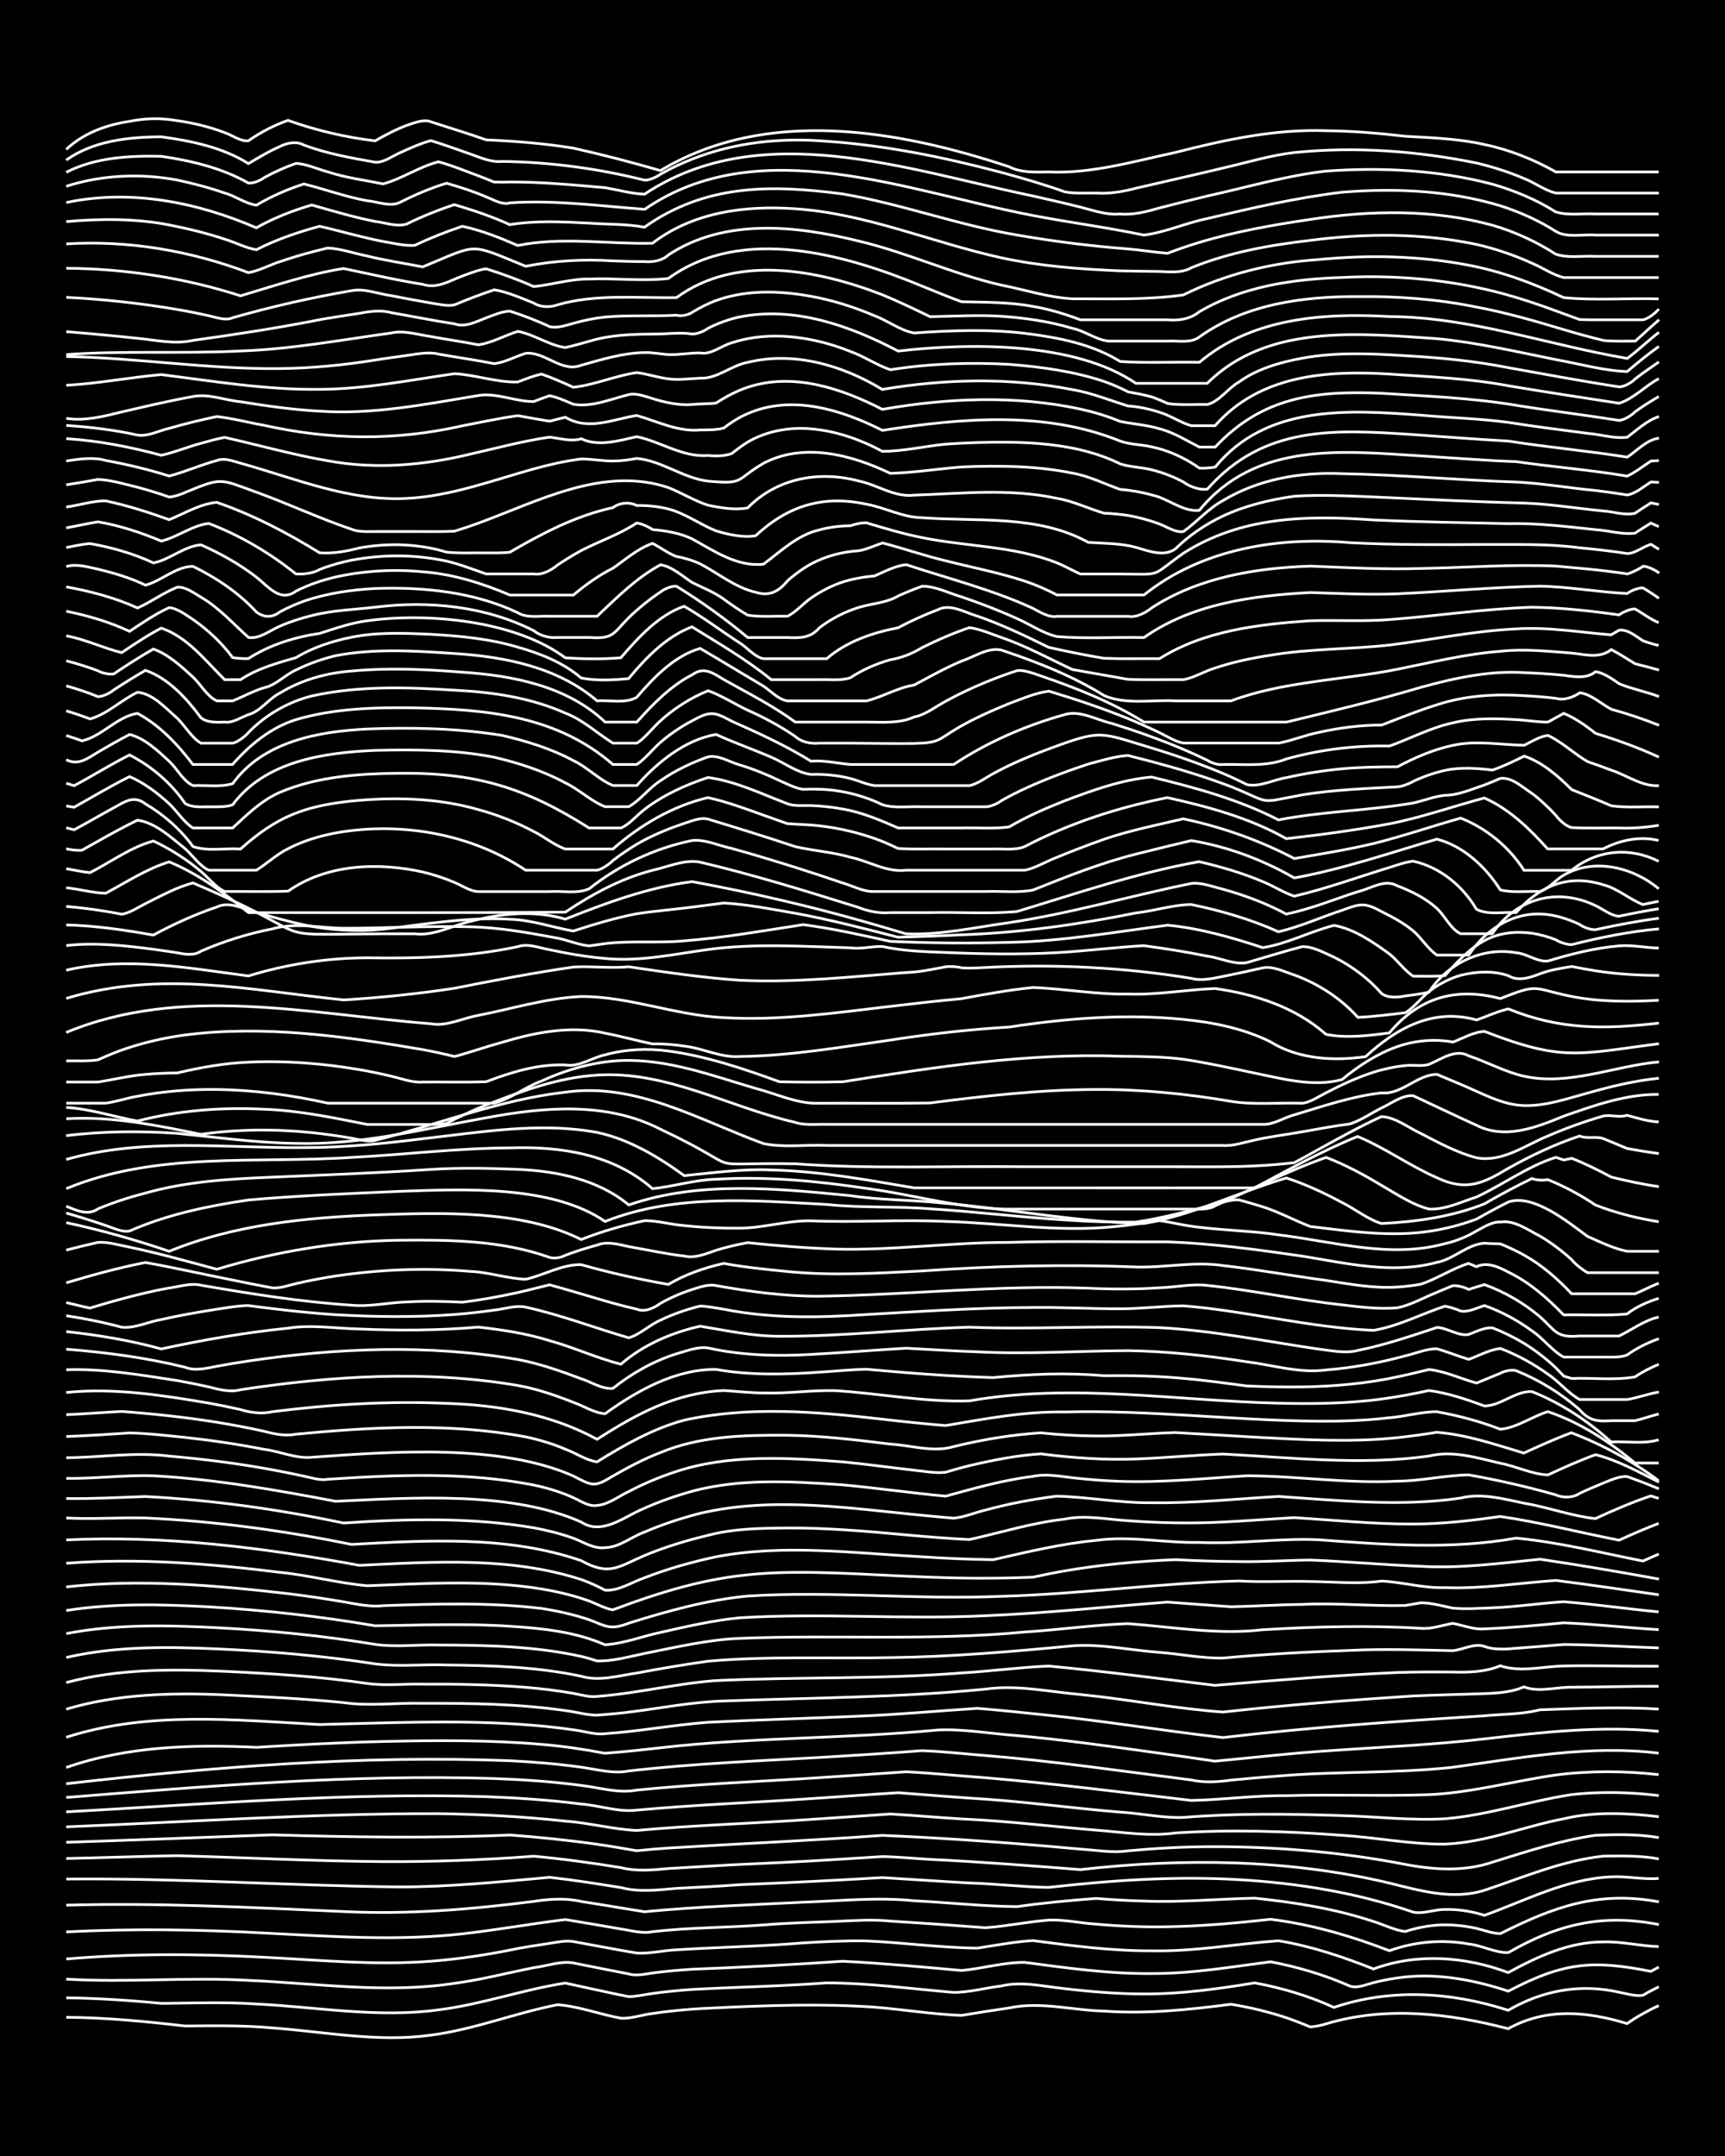 <?xml version="1.0" encoding="UTF-8"?><svg id="a" xmlns="http://www.w3.org/2000/svg" width="1920" height="2400" viewBox="0 0 192 240"><defs><style>.b{fill:none;stroke:#fff;stroke-miterlimit:10;stroke-width:.3px;}.c{stroke-width:0px;}</style></defs><rect class="c" width="192" height="240"/><path class="b" d="M7.37,224.56c4.41.03,8.85.46,13.23.97,3.21-.03,6.5-.08,9.7.21,5.85.43,11.77,1.63,17.64.81,4.8-.62,9.37-2.46,14.11-3.39,2.36.17,4.73,1.08,7.05,1.5,1.13.08,2.41-.4,3.53-.52,2.3-.35,4.73-.54,7.06-.63,5.87-.28,11.77-.48,17.64-.08,3.21.26,6.49.8,9.7.92,1.71-.29,3.57-.58,5.29-.83,3.49-.75,7.06.27,10.58.35,4.71.34,9.45-.15,14.11-.76,2.05.33,4.2.84,6.17,1.5.79.27,1.88.69,2.65,1.02.43-.01,1.35-.19,1.76-.34,6.66-2,13.67-1.18,20.28.54,4.25-2.36,8.75-1.93,13.23-.57,1.04-.73,2.37-1.48,3.53-2"/><path class="b" d="M7.37,222.39c3.51.05,7.09.28,10.58.62,3.5-.03,7.08-.17,10.58.07,6.74.33,13.54,1.58,20.28.65,4.77-.59,9.37-2.25,14.11-2.98,1.72.37,3.57.79,5.29,1.15.44.09,1.32.27,1.76.36.8,0,1.86-.24,2.65-.35,1.41-.2,2.99-.35,4.41-.45,4.98-.27,10.02-.36,14.99-.73,4.7.01,9.43.66,14.11,1.06,1.73.01,3.57-.51,5.29-.71,2.32-.56,4.74.05,7.06.29,2.9.34,5.9.59,8.82.59,4.13.02,8.28-.56,12.35-1.23,3,.55,6.04,1.45,8.82,2.73,6.34-2.15,13.09-1.72,19.4.32,3.81-2.22,8.02-2.99,12.35-2.01.79.15,1.84.48,2.65.34.42-.26,1.32-.74,1.76-.95"/><path class="b" d="M7.37,220.31c6.75.41,13.53-.25,20.28.14,7.62.33,15.32,1.5,22.93.33,2.95-.39,5.91-1.17,8.82-1.74,1.41-.17,2.99-.78,4.41-.53,2.02.4,4.15.84,6.17,1.22.79.26,1.85.02,2.65-.1,1.41-.19,2.99-.33,4.41-.42,5.58-.21,11.19-.51,16.76-.89,4.4.22,8.84.64,13.23,1.03,2.32-.21,4.72-.93,7.05-.9,4.66.62,9.39,1.29,14.11,1.24,4.43.02,8.85-.74,13.23-1.31,3,.57,6.03,1.46,8.82,2.7.8.3,1.86-.18,2.65-.38,1.08-.28,2.42-.52,3.53-.63,3.86-.4,7.81.38,11.46,1.58,6.02-3.14,9.21-3.54,15.87-2.2l.88-.48"/><path class="b" d="M7.37,218.07c7.32-.63,14.71-.58,22.05-.19,6.15.31,12.36.92,18.52.44,2.94-.22,5.93-.67,8.82-1.24,1.4-.31,2.99-.53,4.41-.75.79-.12,1.85-.36,2.65-.2,2.32.42,4.73.89,7.05,1.28,1.42.09,2.99-.3,4.41-.36,4.68-.3,9.43-.38,14.11-.77,2.31-.14,4.74-.27,7.05-.22,4.1.18,8.25.76,12.35.8,2.01-.31,4.14-.71,6.17-.84,4.37.58,8.81,1.16,13.23,1.14,4.72.1,9.43-.78,14.11-1.12,3.63.59,7.18,1.79,10.58,3.14,4.83-1.8,10.22-1.39,14.99.4,3.24-1.77,6.81-3.43,10.58-3.41,2.04-.07,4.15.47,6.17.52"/><path class="b" d="M7.37,215.05c7.34-.37,14.71-.27,22.05.13,7.33.37,14.73.91,22.05.09,3.81-.43,7.65-1.12,11.46-1.59,2.02.33,4.16.7,6.17,1.05,1.1.16,2.41.55,3.53.3,4.08-.47,8.25-.44,12.35-.75,2.61-.22,5.32-.29,7.94-.39,2.02-.09,4.16-.25,6.17-.04,3.51.22,7.08.47,10.58.74,2.33-.16,4.73-.67,7.06-.85,1.72-.08,3.57.35,5.29.45,2.61.24,5.32.34,7.94.29,3.81-.06,7.68-.41,11.46-.83,4.54.56,8.98,1.86,13.23,3.5,2.79-1.02,5.9-1.28,8.82-.75,1.45.15,2.95.99,4.41.96,5.47-3.16,10.49-4.37,16.76-3.12"/><path class="b" d="M7.37,212.08c10.29-.29,20.59.26,30.87.71,7.07.35,14.15-.23,21.16-1.13,1.73-.27,3.57-.4,5.29.01,2.32.35,4.73.78,7.06,1.14,5.85-.57,11.77-.76,17.64-1.06,4.1-.14,8.25-.59,12.35-.16,3.8.19,7.66.62,11.46.65,2.9-.41,5.9-.7,8.82-.91,1.71.14,3.57.25,5.29.29,4.1.17,8.26-.24,12.35-.32,4.45.46,8.97,1.18,13.23,2.6,1.1.33,2.37.99,3.53,1.11,1.07-.36,2.4-.63,3.53-.71,1.42-.1,3.02.05,4.41.37.77.18,1.83.59,2.65.57,5.92-2.98,10.89-4.79,17.64-3.53"/><path class="b" d="M7.37,209.17c12.35-.12,24.7.74,37.04.88,5.59,0,11.2-.56,16.76-1.07,2.63.29,5.33.72,7.94,1.14,2.06.54,4.09.26,6.17.09,2.32-.12,4.74-.23,7.05-.41,5.28-.21,10.6-.48,15.87-.79,3.21.19,6.49.42,9.7.6,2.92.08,5.91.45,8.82.49,7.01-.79,14.11-1.28,21.16-.86,6.58.38,13.16,1.45,19.4,3.61,1.11.25,2.4-.31,3.53-.29,1.43-.05,3.04.21,4.41.65,4.6-1.65,9.13-4.08,14.11-4.28,1.72-.1,3.58.32,5.29.17"/><path class="b" d="M7.37,206.88c4.1-.08,8.25-.24,12.35-.31,7.63.21,15.29.61,22.93.66,5.58.03,11.2-.18,16.76-.6,3.22.29,6.51.75,9.7,1.27,1.71.44,3.56.27,5.29.1,2.32-.12,4.74-.29,7.06-.41,3.8-.17,7.67-.35,11.46-.59,1.72-.1,3.57-.22,5.29-.33,1.72.03,3.57.21,5.29.31,5.84.28,11,.7,16.76,1.14,11.43-1.3,23.17-1.17,34.39,1.5,3.42.85,7.09,1.91,10.58.8,4.33-1.44,8.65-3.31,13.23-3.8,2.01-.02,4.2-.07,6.17.31"/><path class="b" d="M7.37,205.08c7.63-.25,15.3-.55,22.93-.83,8.81.26,17.65.4,26.46.02,3.22.24,6.51.57,9.7,1.03,1.42.2,3,.47,4.41.72,1.11-.12,2.42-.23,3.53-.3,7.93-.49,15.89-.83,23.81-1.41,7.34.31,14.72.86,22.05,1.53,1.72.11,3.57.44,5.29.19,2.9-.27,5.9-.44,8.82-.46,7.38-.04,14.8.56,22.05,1.97,3.18.61,6.59.82,9.7-.25,3.75-1.16,7.57-2.43,11.46-2.99,2.32-.1,4.77-.14,7.06.26"/><path class="b" d="M7.37,203.36c13.81-.56,27.63-1.5,41.45-1.47,4.7.07,9.44.33,14.11.83,2.63.19,5.31.92,7.94,1.04,6.15-.56,12.36-.76,18.52-1.17,3.21-.21,6.49-.44,9.7-.66,2.62.15,5.32.39,7.94.55,5.29.23,10.59.91,15.87,1.32,2.62.24,5.31.61,7.94.24,6.15-.4,12.37-.2,18.52.26,3.81.24,7.64,1.02,11.46.98,4.51-.17,8.82-1.97,13.23-2.82,3.44-.82,7.1-.64,10.58-.23"/><path class="b" d="M7.37,201.69c15.56-.85,31.15-2.16,46.74-1.69,3.51.14,7.09.37,10.58.82,2.02.15,4.14.93,6.17.68,6.44-.59,12.95-.84,19.4-1.28,3.21-.21,6.49-.46,9.7-.66,2.61.19,5.32.42,7.94.6,5.59.31,11.18,1.1,16.76,1.56,2.32.13,4.74.68,7.06.59,5.85-.47,11.77-.4,17.64-.2,3.8.1,7.66.57,11.46.35,4.76-.39,9.39-1.97,14.11-2.69,3.2-.36,6.51-.28,9.7.11"/><path class="b" d="M7.37,200.09c15.83-1.27,31.73-2.6,47.62-2.11,3.22.12,6.51.34,9.7.77,2.03.23,4.13.92,6.17.52,6.73-.68,13.53-.94,20.28-1.38,3.21-.21,6.49-.43,9.7-.66,2.92.14,5.91.46,8.82.66,7.65.65,15.3,1.63,22.93,2.53,3.5-.07,7.07-.57,10.58-.53,5.27-.16,10.6.07,15.87-.11,4.75-.22,9.42-1.51,14.11-2.19,3.78-.49,7.68-.47,11.46-.04"/><path class="b" d="M7.37,198.56c16.38-1.87,32.89-3.2,49.38-2.56,2.62.13,5.34.35,7.94.72,1.73.24,3.55.77,5.29.42,7.31-.84,14.7-1.13,22.05-1.55,3.51-.21,7.08-.44,10.58-.71,2.32.08,4.74.36,7.05.54,7.66.62,15.3,1.75,22.93,2.72,1.41.32,2.99.23,4.41.02,1.71-.17,3.57-.33,5.29-.46,6.44-.54,12.97-.27,19.4-.97,7.59-1.05,15.25-2.52,22.93-1.57"/><path class="b" d="M7.37,196.75c6.78-2.37,14.06-2.58,21.16-2.24,4.68-.29,9.42-.54,14.11-.65,5.87-.14,11.79-.18,17.64.32,2.33.19,4.75.55,7.05.99,2.02-.15,4.16-.38,6.17-.61,10.22-1.18,20.61-1,30.87-1.98,2.91-.14,5.91.42,8.82.62,5,.45,10.02,1.14,14.99,1.84,2.32.32,4.74.66,7.05,1.01,4.39-.41,8.83-.93,13.23-1.2,5.57-.39,11.2-.63,16.76-1.28,6.44-.74,12.91-1.48,19.4-.84"/><path class="b" d="M7.37,193.39c9.12-2.95,18.82-1.92,28.22-1.42,7.33-.17,14.71-.51,22.05-.04,2.03.13,4.17.33,6.17.63,1.12.12,2.4.58,3.53.43,3.82-.26,7.65-.98,11.46-1.27,5.57-.28,11.19-.43,16.76-.68,4.4-.17,8.84-.59,13.23-.87,2.32.19,4.74.43,7.05.68,6.77.66,13.53,1.81,20.28,2.57,9.66-1.14,19.4-1.81,29.1-2.42,2.01-.2,4.21-.15,6.17-.67,4.37-.15,8.84-.35,13.23-.08"/><path class="b" d="M7.37,190.26c5.7-1.7,11.73-1.85,17.64-1.59,4.39.21,8.85.42,13.23.86,2.89.42,5.91,0,8.82.08,5.28-.02,10.64.05,15.87.81,1.11.13,2.4.51,3.53.51,1.11-.08,2.42-.2,3.53-.34,3.5-.43,7.05-1.14,10.58-1.24,9.7-.37,19.44-.37,29.1-1.32,3.51-.5,7.09.29,10.58.6,5.29.52,10.59,1.58,15.87,1.95,7.03-.78,14.11-1.33,21.16-1.79,2.31-.1,4.74-.16,7.05-.23,1.75-.06,3.65-.07,5.29-.78,1.64.63,3.58.02,5.29.04,3.21-.01,6.49-.13,9.7-.11"/><path class="b" d="M7.37,187.3c5.73-1.54,11.75-1.51,17.64-1.25,5.29.25,10.63.58,15.87,1.35,2,.28,4.16.03,6.17.08,3.8-.02,7.67.04,11.46.35,1.73.14,3.59.37,5.29.67.79.14,1.83.46,2.65.34,4.42-.33,8.81-1.43,13.23-1.76,9.1-.43,18.25-.13,27.34-.85,3.21-.19,6.49-.63,9.7-.77,6.17.58,12.36,1.41,18.52,2.15,6.74-.57,13.52-1.13,20.28-1.43,2.01-.07,4.16-.07,6.17-.05,1.75.05,3.65,0,5.29-.7,2.26.75,4.72.08,7.05.02,3.5-.07,7.08.04,10.58.03"/><path class="b" d="M7.37,184.51c5.47-1.27,11.18-1.21,16.76-.96,5.89.26,11.81.77,17.64,1.67,2.6.34,5.32.02,7.94.12,5,.06,10.09.2,14.99,1.26,1.99.59,4.18-.07,6.17-.36,2.61-.49,5.31-.95,7.94-1.32,6.73-.59,13.54-.27,20.28-.4,6.77-.08,13.55-.67,20.28-1.31,3.21-.24,6.5.5,9.7.73,2.32.18,4.73.68,7.06.63,4.68-.43,9.42-.69,14.11-.85,3.8-.19,7.66-.05,11.46.03,1.12-.1,2.41-.88,3.53-.47,1.06.4,2.42.31,3.53.2,1.71-.12,3.58-.28,5.29-.42,3.51.03,7.08.27,10.58.38"/><path class="b" d="M7.37,181.85c5.5-1.07,11.18-.94,16.76-.66,5.89.31,11.81.89,17.64,1.86,2.3.33,4.74,0,7.05.07,5.29.02,10.69.11,15.87,1.27.46.1,1.32.35,1.76.5,1.75.06,3.59-.49,5.29-.83,3.48-.69,7.03-1.54,10.58-1.68,10.57-.43,21.19.3,31.75-.71,3.8-.24,7.66-.79,11.46-.93,4.98.36,10,1.27,14.99.68,5.86-.35,11.78-.51,17.64-.16,1.13.11,2.43-.36,3.53-.55,1.1.19,2.4.73,3.53.61,2.92-.11,5.91-.4,8.82-.67,3.51.14,7.07.55,10.58.76"/><path class="b" d="M7.37,179.28c5.23-.83,10.6-.69,15.87-.41,6.19.36,12.41,1.06,18.52,2.11,4.98-.07,10.01-.28,14.99.05,3.57.23,7.27.6,10.58,2.06,2.07-.12,4.15-.94,6.17-1.37,2.88-.65,5.87-1.35,8.82-1.63,9.1-.56,18.24.21,27.34-.23,6.76-.28,13.54-1,20.28-1.52,2.32.17,4.74.36,7.05.52,2.61-.05,5.32-.23,7.94-.26,3.8-.19,7.68.21,11.46.12.41-.07,1.34-.22,1.76-.3,1.12-.01,2.43.36,3.53.59,1.4.14,3,.02,4.41-.03,2.62-.1,5.32-.51,7.94-.68,3.51.28,7.07.8,10.58,1.13"/><path class="b" d="M7.37,176.65c8.2-.91,16.52-.19,24.69.75,2.03.25,4.16.57,6.17.91,1.42.25,2.96.6,4.41.43,5.86-.2,11.8-.39,17.64.31,1.75.27,3.62.69,5.29,1.25,1.93.75,2.36,1.18,4.41.39,4.29-1.35,8.74-2.59,13.23-3.02,9.39-.59,18.82.43,28.22.03,8.83-.25,17.63-1.48,26.46-1.71,2.61.16,5.32-.01,7.94.06,2.62.02,5.33.32,7.94-.05,2.33.11,4.71.82,7.06.73,4.12.16,8.26-.52,12.35-.8,3.8.48,7.67,1.06,11.46,1.6"/><path class="b" d="M7.37,174.02c7.93-.61,15.94.03,23.81,1.01,3.23.32,6.48,1.21,9.7,1.49,6.45-.24,13-.69,19.4.36,1.75.29,3.62.73,5.29,1.34.79.29,1.8.87,2.65.98,11.61-4.37,16.9-4.52,29.1-3.91,4.09.2,8.25.41,12.35.39,1.72,0,3.57-.04,5.29-.11,1.1-.24,2.42-.51,3.53-.7,4.06-.7,8.23-1.09,12.35-1.25,2.31.12,4.74.2,7.06.21,2.62.05,5.32-.14,7.94-.17,4.1.16,8.25.54,12.35.7,4.42.25,8.85-.35,13.23-.79,4.4.65,8.85,1.41,13.23,2.21"/><path class="b" d="M7.37,171.42c10.94-.53,21.89.85,32.63,2.83,8.22-.39,16.75-.99,24.69,1.58.82.28,1.88.77,2.65,1.18,1.53.12,3.01-.91,4.41-1.38,2.54-.99,5.27-1.76,7.94-2.33,7.54-1.44,15.33-.41,22.93,0,2.61.17,5.32.29,7.94.32,3.77-.86,7.6-1.79,11.46-2.15,3.79-.53,7.66.31,11.46.23,4.4.21,8.84-.49,13.23-.3,7.33.54,14.76,1.13,22.05-.18,4.73.45,9.45,1.63,14.11,2.55.44-.2,1.32-.59,1.76-.78"/><path class="b" d="M7.37,168.98c2.91.15,5.91-.07,8.82,0,7.7.34,15.38,1.4,22.93,2.94,8.5-.46,17.41-1.01,25.57,1.81,3.15,1.74,4.1.69,7.06-.58,2.25-.94,4.69-1.68,7.05-2.24,2.85-.76,5.89-.79,8.82-.82,4.4-.02,8.85.36,13.23.77,2.31.21,4.73.4,7.05.52,3.49-.77,7-1.88,10.58-2.27,2.31-.49,4.73.03,7.05.17,3.5.26,7.08.33,10.58.15,2.62-.13,5.32-.34,7.94-.49,4.39.27,8.83.73,13.23.71,3.23,0,6.51-.38,9.7-.84,4.43.64,8.84,1.79,13.23,2.64,1.39-.64,2.97-1.32,4.41-1.87"/><path class="b" d="M7.37,166.81c2.92.05,5.91-.12,8.82-.22,7.41.38,14.79,1.42,22.05,2.95,7.03-.47,14.19-.65,21.16.53,1.44.26,3.03.66,4.41,1.16,1.1.41,2.3,1.22,3.53,1.05,1.55,0,2.98-1.24,4.41-1.74,1.96-.85,4.11-1.55,6.17-2.08,8.37-1.96,17.14-.48,25.57.3.78.08,1.86.17,2.65.24,1.15-.09,2.42-.64,3.53-.9,2.57-.7,5.29-1.22,7.94-1.55,3.5.08,7.06.78,10.58.73,4.7.07,9.43-.43,14.11-.7,6.74.45,13.56,1.17,20.28.18,2.34-.59,4.76.1,7.05.57,2.64.44,5.29,1.43,7.94,1.72,1.97-.92,4.11-1.83,6.17-2.53l.88.28"/><path class="b" d="M7.37,164.57c3.21.05,6.5-.4,9.7-.29,6.83.37,13.59,1.57,20.28,2.84,8.44-.39,19.53-1.18,27.34,2.31,2.07,1.37,4.29-.2,6.17-1.14,1.66-.8,3.53-1.5,5.29-2.03,5.67-1.76,11.79-1.37,17.64-.97,3.81.35,7.66.91,11.46,1.26,3.17-.87,6.42-1.8,9.7-2.2,1.42-.32,2.99-.02,4.41.15,1.71.19,3.57.34,5.29.4,4.69.16,9.43-.33,14.11-.62,5.56.01,11.18.89,16.76.6,2.63-.01,5.32-.66,7.94-.7,3.24.57,6.53,1.32,9.7,2.22.76.36,1.94.35,2.65-.16.76-.36,1.87-.83,2.65-1.15.74-.3,1.81-.8,2.65-.72,1.11.39,2.44.9,3.53,1.36"/><path class="b" d="M7.37,162.27c3.81-.02,7.67-.67,11.46-.18,3.82.33,7.69.82,11.46,1.52,1.12.2,2.42.47,3.53.71.8.17,1.82.51,2.65.35,7.62-.5,15.4-.84,22.93.64,1.46.31,3.06.78,4.41,1.41.79.34,1.74,1.03,2.65.86,1.24-.09,2.43-1.04,3.53-1.55,1.65-.88,3.52-1.65,5.29-2.23,5.93-1.94,12.38-1.53,18.52-1.07,2.62.26,5.32.63,7.94.93,1.1.1,2.42.38,3.53.22.78-.24,1.86-.54,2.65-.73,2.58-.61,5.29-1.15,7.94-1.31,3.48.45,7.07.7,10.58.57,3.21-.12,6.49-.44,9.7-.55,7.62.39,15.33,1.29,22.93.22,2.65-.65,5.36.21,7.94.81,1.74.32,3.53,1.24,5.29,1.29,1.69-.79,3.54-1.61,5.29-2.25,2.45.62,4.81,1.92,7.06,3.06"/><path class="b" d="M7.37,159.91c2.32-.09,4.74-.24,7.05-.4,2.03.04,4.16.3,6.17.5,2.93.32,5.93.76,8.82,1.33,1.73.21,3.55,1.06,5.29.88,8.82-.63,20.94-1.55,29.1,2.08,2.11,1.08,2.32,1.32,4.41.01,1.67-.95,3.49-1.93,5.29-2.61,4.44-1.86,9.37-1.96,14.11-1.93,3.82.05,7.68.51,11.46.98,2.3.13,4.79.96,7.05.29,3.15-.78,6.46-1.33,9.7-1.54,2.01.21,4.15.34,6.17.35,2.92.03,5.91-.3,8.82-.38,2.91.16,5.91.34,8.82.51,5.27.27,10.61.61,15.87.06,1.41-.15,3-.37,4.41-.6,3.31.25,6.55,1.37,9.7,2.31,1.7-.78,3.54-1.61,5.29-2.26,3.43,1.31,6.77,3.12,9.7,5.33"/><path class="b" d="M7.37,157.48c2.02-.08,4.15-.26,6.17-.36,3.52.26,7.1.64,10.58,1.2,1.73.28,3.58.63,5.29,1.01,1.1.3,2.39.56,3.53.32,8.48-.81,17.16-1.28,25.57.3,1.45.3,3.05.78,4.41,1.37,1.12.4,2.33,1.25,3.53,1.41,3.03-1.88,6.23-3.7,9.7-4.64,7.22-1.59,14.76-.95,22.05-.11,2.31.27,4.73.52,7.05.71,4.35-.74,8.79-1.59,13.23-1.51,9.41-.25,18.81.95,28.22,1.02,2.62.02,5.33-.07,7.94-.38,1.73-.13,3.56-.68,5.29-.67,2.37.43,4.81,1.07,7.06,1.95,1.83-.16,3.54-1.42,5.29-1.96,3.56,1.18,6.84,3.33,9.7,5.72h2.65"/><path class="b" d="M7.37,155.01c5.3-.55,10.65.3,15.87,1.18,1.11.2,2.43.47,3.53.72,1.1.35,2.39.51,3.53.24,6.42-.81,12.94-1.22,19.4-.93,5.78.18,11.63,1.2,16.76,4,4.38-2.83,8.77-5.19,14.11-5.43,1.42.09,2.99.27,4.41.27,2.62.09,5.32-.32,7.94-.26,4.97.3,10.01,1.31,14.99,1.14,11.4-2.01,22.94-.01,34.39.26,3.8.09,7.69.05,11.46-.46,1.73-.23,3.59-.58,5.29-.95,2.08.27,4.21.99,6.17,1.72,1.84-.02,3.44-1.69,5.29-1.6,3.24,1.28,6.25,3.27,8.82,5.61,1.71-.1,3.64.26,5.29-.25"/><path class="b" d="M7.37,152.48c4.11-.15,8.29.58,12.35,1.2,1.11.2,2.43.46,3.53.71,1.1.29,2.4.63,3.53.31,10.18-1.55,20.67-2.21,30.87-.47,2.08.37,4.21,1.1,6.17,1.88,1.11.38,2.33,1.19,3.53,1.26,3.56-2.57,7.85-4.98,12.35-4.93,3.76.67,7.67.58,11.46.31,1.72-.1,3.57-.3,5.29-.33,2.91.26,5.9.52,8.82.69,1.72.1,3.57.19,5.29.24,2.01-.2,4.15-.34,6.17-.39,2.02-.05,4.16.01,6.17.18,2.91-.04,5.91.03,8.82.3,2.33.19,4.74.54,7.05.84,2.02.09,4.16.14,6.17.11,3.53-.06,7.13-.37,10.58-1.12,1.11-.23,2.43-.55,3.53-.82,1.79.19,3.57,1.03,5.29,1.51.79-.32,1.86-.77,2.65-1.09.44-.26,1.26-.43,1.76-.29,2.54,1.02,5,2.53,7.05,4.33,1.06,1.24,1.98,1.34,3.53,1.24.78,0,1.86,0,2.65,0,.8-.18,1.85-.56,2.65-.75"/><path class="b" d="M7.37,150.19c4.43.35,8.91.94,13.23,2.01,1.1.44,2.42.11,3.53-.11,1.1-.2,2.42-.42,3.53-.59,9.89-1.46,20.09-1.87,29.98-.16,2.39.44,4.79,1.29,7.05,2.14,1.11.34,2.33,1.2,3.53,1.07,2.08-1.66,4.51-3.04,7.05-3.84,1.09-.3,2.38-.84,3.53-.66,3.74.83,7.65.95,11.46.72,3.51-.19,7.08-.48,10.58-.69,2.61.13,5.32.32,7.94.4,5.57.3,11.18-.1,16.76-.13,4.42.07,8.87.56,13.23,1.24,2.91.36,5.87,1.31,8.82.91,2.96-.23,5.96-.79,8.82-1.57,1.1-.25,2.38-.81,3.53-.78,1.12.31,2.41.84,3.53,1.17,1.1-.39,2.35-1.09,3.53-1.21,1.84.69,3.7,1.71,5.29,2.86,1.19.78,2.27,2.14,3.53,2.82,1.72,0,3.57,0,5.29,0,1.13-.17,2.4-.66,3.53-.83"/><path class="b" d="M7.37,148.23c3.55.38,7.14.98,10.58,1.93,4.65-1,9.38-1.84,14.11-2.31,2.61-.42,5.32.04,7.94.09,4.39.19,8.85.17,13.23-.21,2.65.29,5.39.71,7.94,1.51,2.66.73,5.27,1.95,7.94,2.62,2.48-2.16,5.63-3.51,8.82-4.23,2.9.48,5.86,1.12,8.82,1.12,7.05.03,14.12-.81,21.16-1.01,7.04.28,14.13-.2,21.16.05,5.92.32,11.78,1.52,17.64,2.38,1.41.16,3.01.53,4.41.16,2.98-.6,5.94-1.6,8.82-2.56,1.17.04,2.35.99,3.53.78.77-.29,1.8-.82,2.65-.73,1.15.43,2.48,1.09,3.53,1.73,1.19.73,2.52,1.75,3.53,2.72,0,0,.88.92.88.92l.88.26c2.31-.1,4.78.23,7.05-.18.72-.51,1.83-1.08,2.65-1.4"/><path class="b" d="M7.37,146.46c2.04.31,4.18.74,6.17,1.28,1.45.16,2.99-.62,4.41-.85,2-.46,4.14-.83,6.17-1.15,1.1-.16,2.41-.4,3.53-.41.79.11,1.86.25,2.65.34,2.31.28,4.73.53,7.05.68,4.38.25,8.85.3,13.23-.02,1.42-.11,3-.29,4.41-.49,1.11-.11,2.42-.58,3.53-.33,3.88.85,7.66,2.31,11.46,3.41,1.24-.35,2.35-1.46,3.53-1.96,1.36-.67,2.95-1.21,4.41-1.57.81,0,1.85.24,2.65.35,5.22,1.05,10.59.95,15.87.59,6.16-.35,12.35-.77,18.52-.78,3.21-.05,6.49.15,9.7.14,2.32.01,4.74-.31,7.06-.33,7.09.57,14.05,2.43,21.16,2.73,2.72-.45,5.33-1.82,7.94-2.69.46.07,1.34.34,1.76.54.85.17,1.85-.38,2.65-.61,1.85.65,3.72,1.66,5.29,2.82,1.21.8,2.25,2.23,3.53,2.92,1.41,0,3,0,4.41,0,.8,0,1.89.07,2.65-.24,1.01-.74,2.35-1.4,3.53-1.81"/><path class="b" d="M7.37,145c.8.17,1.84.46,2.65.61,1.11-.34,2.41-.72,3.53-1.02,1.71-.45,3.55-.92,5.29-1.21,1.11-.15,2.41-.59,3.53-.31,5.54.95,11.14,1.86,16.76,2.22,2.03.2,4.15-.31,6.17-.36,2.02-.12,4.16-.07,6.17.03,2.03-.25,4.17-.63,6.17-1.08,1.11-.24,2.42-.6,3.53-.86,2.03.56,4.15,1.2,6.17,1.79,1.1.32,2.41.67,3.53.92.89.38,1.93-.12,2.65-.65,1.05-.6,2.37-1.17,3.53-1.54.78-.24,1.82-.63,2.65-.43,3.76.67,7.64,1.2,11.46,1.18,9.99-.13,19.98-1.28,29.98-.89,2.61.12,5.33.13,7.94-.05,1.72-.04,3.58-.47,5.29-.26,5.01.52,9.99,1.62,14.99,2.16,2.01.25,4.15.51,6.17.33,1.49-.29,3-1.17,4.41-1.72.4-.19,1.35-.56,1.76-.74.44-.05,1.38.18,1.76.42.44-.15,1.32-.41,1.76-.54,2.21.79,4.39,2.05,6.17,3.57,1.76,1.56,1.78,2.38,4.41,2.15,1.41,0,3,0,4.41,0,1.41-.69,2.84-1.76,4.41-2.11"/><path class="b" d="M7.37,142.8c2.88-.86,5.87-1.69,8.82-2.26,3.22.57,6.49,1.32,9.7,1.95,1.41.29,2.99.61,4.41.87.82.09,1.86-.29,2.65-.47,1.4-.33,2.98-.63,4.41-.85,4.94-.73,10.01-.94,14.99-.51,2.05.07,4.16.82,6.17.87,2.03-.45,4.08-1.68,6.17-1.62,3.17.9,6.46,1.63,9.7,2.2,1.87-1.12,4.06-1.87,6.17-2.34,2.3.43,4.73.67,7.06.9,4.97.5,10.02.19,14.99-.06,7.92-.56,15.88-.76,23.81-.44,3.22.1,6.5-.65,9.7-.16,3.82.43,7.66,1.14,11.46,1.65,2.6.4,5.29.92,7.94.74.78-.04,1.87-.17,2.65-.32,1.78-.6,3.5-1.75,5.29-2.31l.88.37c1.16-.59,2.48.04,3.53.59,2.33,1.12,4.39,2.92,6.17,4.77,2.31-.05,4.75.12,7.05-.1.98-.78,2.34-1.38,3.53-1.74"/><path class="b" d="M7.37,139.16c1.11-.29,2.41-.61,3.53-.86,1.14-.08,2.42.33,3.53.53,3.24.68,6.5,1.6,9.7,2.46,6.57-1.98,13.41-3.13,20.28-3.23,5.6-.06,11.42,0,16.76,1.91.53.16,1.3.03,1.76-.24,1.09-.41,2.41-.83,3.53-1.13,1.11-.46,2.42-.07,3.53.17,2.02.35,4.14.82,6.17,1.05,1.18.29,2.44-.26,3.53-.64,1.09-.34,2.41-.65,3.53-.85,3.2.34,6.48.6,9.7.71,6.46.18,12.94-.75,19.4-.74,5.86-.18,11.77-.03,17.64-.06,5.01.18,10.03.87,14.99,1.59,4.93.79,10.03,2.05,14.99.69,1.84-.33,3.4-2.02,5.29-2.13.4.04,1.35.07,1.76.07.8.32,1.89.83,2.65,1.26,1.95,1.08,3.77,2.67,5.29,4.3,2.32,0,4.74,0,7.05,0,.8-.31,1.83-.88,2.65-1.17"/><path class="b" d="M7.37,136.1c3.86.82,7.73,1.92,11.46,3.19,7.25-2.96,15.17-3.76,22.93-4.05,7.3-.25,16.29-.59,22.93,2.74,2.25-.89,4.69-1.59,7.06-2.1,1.43-.01,2.98.45,4.41.55,2.01.22,4.15.3,6.17.29,2.63-.02,5.29-.87,7.94-.82,4.98.21,10.01-.17,14.99.07,6.15.17,12.37,1.19,18.52.6,1.73-.15,3.58-.42,5.29-.7.79.12,1.86.33,2.65.49,3.46.61,7.1.57,10.58,1.1,6.12.73,12.39,2.67,18.52.98,1.18-.25,2.5-.79,3.53-1.42.75-.39,1.76-1.06,2.65-.98,1.55-.26,3.08.89,4.41,1.56,1.19.7,2.51,1.69,3.53,2.63.31.44,1.29,1.19,1.76,1.44h7.94"/><path class="b" d="M7.37,135.03c1.43.41,3.01.91,4.41,1.39.79.26,1.79.78,2.65.61,4.17-1.84,8.74-2.79,13.23-3.45,5.56-.49,11.18-.71,16.76-.96,7.05-.24,16.95-.76,22.93,3.35,7.82-3.1,16.47-2.33,24.69-1.89,3.79.4,7.67.18,11.46.48,4.99.31,10,.93,14.99,1.24,2.61.17,5.32.28,7.94.24,2.95-.45,5.93-1.24,8.82-1.98.78-.2,1.83-.55,2.65-.49.79.21,1.87.52,2.65.77,1.78.56,3.56,1.53,5.29,2.19,3.2.38,6.47.85,9.7.8,2.98,0,6.02-.58,8.82-1.63,1.09-.62,2.41-1.34,3.53-1.9,2.8-.94,6.65,2.25,8.82,3.84,1.38.6,2.92,1.37,4.41,1.65,1.1,0,2.43,0,3.53,0"/><path class="b" d="M7.37,134.28c1.13.44,2.4,1.09,3.53.29,1.67-.71,3.54-1.31,5.29-1.76,4.58-1.3,9.38-1.58,14.11-1.77,5.87-.25,11.78-.47,17.64-.86,3.2-.21,6.5-.14,9.7-.01,4.35.19,8.91,1.12,12.35,3.96,7.87-2.72,16.55-1.82,24.69-1.03,3.19.49,6.49.45,9.7.77,4.11.35,8.25.94,12.35,1.45,3.49.42,7.06.82,10.58.88,5.48-.94,10.56-3.51,15.87-5.07,2.1.68,4.23,1.67,6.17,2.72,1.44.7,2.87,1.88,4.41,2.35,3.88-.19,7.84-.75,11.46-2.19,1.68-.98,3.54-1.97,5.29-2.82.45.18,1.3.24,1.76.12,1.81.73,3.68,1.72,5.29,2.82,2.23.88,4.69,1.5,7.06,1.87"/><path class="b" d="M7.37,132.32c10.05-4.18,21.14-2.77,31.75-3.48,5.87-.3,11.75-1.03,17.64-1.06,5.67-.19,11.46.69,15.87,4.54,2.32-.23,4.7-.99,7.06-1.05,5.59-.34,11.23.19,16.76,1.02,5.57.74,11.11,2.46,16.76,2.3,4.69,0,9.42,0,14.11,0,1.72,0,3.57,0,5.29,0,.82,0,1.92.1,2.65-.37,4.07-1.83,8.13-3.9,12.35-5.38,2.12.81,4.24,1.95,6.17,3.12,1.66.95,3.41,2.16,5.29,2.63,1.8.09,3.61-.82,5.29-1.35,2.94-1.37,5.69-3.43,8.82-4.41l.88.3.88-.19c1.46.57,3.03,1.35,4.41,2.09,1.7.42,3.55.82,5.29,1.06"/><path class="b" d="M7.37,129.07c8.54-2.45,17.68-1.25,26.46-1.32,4.41,0,8.86-.44,13.23-.99,6.4-.71,12.99-1.89,19.4-.7,3.55.75,6.79,2.7,9.7,4.81,3.2-.31,6.47-.78,9.7-.63,5.33.12,10.63,1.1,15.87,1.99,6.45,0,12.95,0,19.4,0,6.16,0,12.36.01,18.52,0,3.74-2.01,7.52-4.13,11.46-5.72,3.04,1.26,5.81,3.27,8.82,4.59,3.23,1.52,5.07.69,7.94-1.04,2.5-1.41,5.21-2.69,7.94-3.6.86.35,1.78-.01,2.65.29.79.31,1.86.78,2.65,1.1,1.1.2,2.42.42,3.53.56"/><path class="b" d="M7.37,126.42c4.07-.51,8.26-.53,12.35-.26,4.38.44,8.82,1.06,13.23,1.12,7.16.2,14.17-1.6,21.16-2.85,6.43-1.2,13.39-1.82,19.4,1.27,10.44,4.93,3.55,3.68,14.99,3.85,8.5.62,17.06.22,25.57.33,5.57,0,11.18,0,16.76,0,3.8,0,7.67.08,11.46-.27.41-.04,1.35-.13,1.76-.18.78-.41,1.87-1.01,2.65-1.45,2.29-1.26,4.68-2.59,7.05-3.68,1.57.05,3.02,1.25,4.41,1.88,1.95,1.02,4.04,2.14,6.17,2.7,2.86.54,5.42-1.38,7.94-2.42,1.97-.85,4.11-1.63,6.17-2.22.8-.18,1.85.2,2.65-.09,1.1.3,2.38.7,3.53.74"/><path class="b" d="M7.37,124.54c5.11-.31,10.03.72,14.99,1.73,4.07-.58,8.26-.61,12.35-.19,1.42.15,3,.37,4.41.62.81.14,1.83.46,2.65.24,7.04-1.77,13.91-4.55,21.16-5.36,7.87-1.12,14.92,3.12,22.05,5.72,2.26.48,4.75.09,7.05.21,3.8,0,7.66,0,11.46,0,10.87,0,21.76,0,32.63,0,1.13.09,2.43-.37,3.53-.6,1.7-.39,3.58-.61,5.29-.92,1.71-.3,3.57-.66,5.29-.87,1.19-.37,2.42-1.22,3.53-1.78,1.07-.49,2.3-1.46,3.53-1.37,2.32,1.08,4.73,2.24,7.05,3.29,3.16,1.62,6.67.24,9.7-1.01,3.38-1.19,6.97-2.47,10.58-2.42"/><path class="b" d="M7.37,123.28c2.69.15,5.32,1.05,7.94,1.51,4.58-1.2,9.39-1.55,14.11-1.31,3.86.13,7.69.95,11.46,1.69,2.02,0,4.15,0,6.17,0,.8,0,1.86.03,2.65-.11,1.38-.73,2.95-1.48,4.41-2.05,3.95-1.55,8.07-3.08,12.35-3.33,7.71-.51,14.71,3.57,22.05,5.26,1.07.37,2.42.18,3.53.22,1.72,0,3.57,0,5.29,0,5.28,0,10.6,0,15.87,0,9.1,0,18.23,0,27.34,0,1.19.07,2.4-.77,3.53-1.06,3.17-.95,6.4-2.07,9.7-2.44,2.25.22,3.98-2.06,6.17-2.06.77.33,1.87.78,2.65,1.11,2.26.93,4.55,2.29,7.05,2.36,2.39.07,4.78-.77,7.06-1.39,2.57-.73,5.27-1.39,7.94-1.65"/><path class="b" d="M7.37,122.8c1.42,0,2.99,0,4.41,0,1.13-.15,2.41-.58,3.53-.77,2.88-.56,5.89-.79,8.82-.75,4.14.05,8.31.62,12.35,1.52,3.21,0,6.49,0,9.7,0,2.91,0,5.91,0,8.82,0,1.74-.42,3.54-1.84,5.29-2.47,2.75-1.26,5.78-2.14,8.82-2.27,5.15-.21,10.12,1.66,14.99,3.1,2.3.58,4.64,1.75,7.06,1.65,4.1-.02,8.25.04,12.35-.03,6.13-.79,12.33-1.49,18.52-1.5,5.01-.03,10.06.48,14.99,1.32,2.58.42,5.33.12,7.94.21.88-.09,1.87-.78,2.65-1.17,1.66-.87,3.51-1.72,5.29-2.29,1.07-.34,2.41-.63,3.53-.73.79-.11,1.88.12,2.65-.15,1.35-.57,2.94-1.76,4.41-.93,2.04.68,4.06,1.8,6.17,2.27,5.02,1.08,10.02-1.16,14.99-1.6"/><path class="b" d="M7.37,120.45c1.11,0,2.42,0,3.53,0,1.72-.26,3.55-.72,5.29-.85,1.11-.1,2.41-.16,3.53-.16,2.58-.61,5.28-1.1,7.94-1.2,4.11-.2,8.29.14,12.35.83,1.12.19,2.43.46,3.53.73,1.11.25,2.38.75,3.53.65,2.32-.02,4.74.05,7.06-.04,2.79-1.07,5.8-1.99,8.82-1.86,1.51.26,2.97-.84,4.41-1.13,2.26-.63,4.73-.74,7.05-.42,4.23.57,8.35,1.96,12.35,3.42,2.32.05,4.74.06,7.05,0,10.2-1.63,20.5-3.23,30.87-2.84,2.32.03,4.75.03,7.06.34,2.63.39,5.33.99,7.94,1.54,3.13.64,6.56,1.58,9.7.71,1.81-1.51,3.94-2.9,6.17-3.67,1.94-.68,4.15-.88,6.17-.5,1.08-.41,2.35-1.15,3.53-1.18,8.69,3.38,10.4,2.53,19.4,1.36"/><path class="b" d="M7.37,118.09c1.11-.02,2.43.07,3.53-.11.79-.36,1.83-.8,2.65-1.09,2.25-.8,4.69-1.36,7.05-1.68,8.82-1.13,17.76.15,26.46,1.63,1.12.21,2.43.49,3.53.77,1.73-.46,3.56-1.11,5.29-1.58,3.69-1.11,7.64-1.9,11.46-1.02,1.73.33,3.57.84,5.29,1.2,1.11-.04,2.43.07,3.53.24,2.06.23,4.08,1.31,6.17,1.16,5.62-.07,11.21-1.04,16.76-1.83,4.37-.68,8.82-1.19,13.23-1.45,6.4-.98,12.94-1.5,19.4-.85,3.31.32,6.71,1.01,9.7,2.5,3.09,1.93,7.04,2.16,10.58,1.64,3.46-3.2,7.53-5.43,12.35-4.08,1.11-.38,2.38-.98,3.53-1.23,5.78,2.34,10.69,2.28,16.76,1.58"/><path class="b" d="M7.37,114.93c12.94-5.37,27.13-2.03,40.57-.97,1.79.33,3.56-.63,5.29-.93,3.79-.74,7.59-1.93,11.46-2.1,5.37-.02,10.52,2.11,15.87,2.35,6.19.37,12.39-.53,18.52-1.25,2.61-.31,5.32-.62,7.94-.86,2.6-.48,5.3-.98,7.94-1.24,3.5.12,7.06.8,10.58.72,3.23.13,6.5-.49,9.7-.61,4.44.62,8.95,2.08,12.35,5.1,2.3.46,4.75.14,7.05-.16,3.32-3.96,7.43-5.12,12.35-3.82,4.45-1.76,3.5-1.12,7.94-.24,3.17.63,6.49.6,9.7.43"/><path class="b" d="M7.37,111.14c10.56-3.18,20.27-.93,30.87.17,4.11-.25,8.28-.68,12.35-1.3,4.38-.87,8.81-1.72,13.23-2.36,2.01-.12,4.16.16,6.17-.03,4.08.6,8.23,1.22,12.35,1.5,6.17.3,12.37-.39,18.52-.86,1.44-.04,3-.37,4.41-.64.43-.07,1.34-.01,1.76.11.78.09,1.86,0,2.65-.03,7.65-.4,15.36-.03,22.93,1.21,1.1.31,2.44,0,3.53-.22,1.41-.28,3-.63,4.41-.95,1.16-.23,2.45.46,3.53.8,2.65.97,5.17,2.6,7.06,4.71,1.72-.08,3.58-.31,5.29-.52.93-.54,1.81-1.72,2.65-2.37.99-.77,2.31-1.47,3.53-1.8,1.68-.42,3.64-.53,5.29.06,1.1.66,2.43.2,3.53-.23,1.07-.41,2.41-.63,3.53-.8.78.16,1.86.36,2.65.48,2.3.36,4.73.51,7.06.51"/><path class="b" d="M7.37,108c6.72-1.55,13.57-.24,20.28.64,4.25-1.31,8.78-2.01,13.23-2.02,5.6.09,11.26-.07,16.76-1.24,1.11-.4,2.42.15,3.53.34,2,.43,4.13.8,6.17.97,3.84.39,7.68-.48,11.46-.99,5.24-.71,10.61-.34,15.87-.19,1.12.16,2.42-.18,3.53-.15,2.29.51,4.72.58,7.05.67,4.09.17,8.25.24,12.35.02,3.21-.18,6.49-.6,9.7-.78,2.33.31,4.75.69,7.05,1.16,1.42.18,2.98.98,4.41.73,2.02-.58,4.14-1.25,6.17-1.78,1.19-.04,2.46.69,3.53,1.16,1.96.96,3.86,2.39,5.29,4.03.66.56,1.85.46,2.65.3.78-.1,1.88-.24,2.65-.43,2.06-3.19,5.93-5.06,9.7-4.38,1.18.08,2.34,1.04,3.53.92,2.57-.78,5.26-1.46,7.94-1.69,1.41-.12,2.99.22,4.41.25"/><path class="b" d="M7.37,105.26c3.21-.38,6.51,0,9.7.41.8.11,1.85.26,2.65.39.85.17,1.89.35,2.65-.18,2.52-1.1,5.24-1.95,7.94-2.48,2.6-.75,5.3-.09,7.94-.07,4.69,0,9.42-.28,14.11-.16,3.25.07,6.52.67,9.7,1.26,1.12.22,2.38.77,3.53.86.45-.07,1.32-.19,1.76-.25,2.9-.35,5.91-.03,8.82-.31,4.42-.34,8.85-1.13,13.23-1.8,3.24.42,6.51,1.16,9.7,1.86,4.39.2,8.84.23,13.23.11,5.92-.11,11.78-1.16,17.64-1.91,3.58.34,7.17,1.37,10.58,2.5,2.71-.42,5.28-1.81,7.94-2.48,2.25.41,4.35,1.86,6.17,3.19.85.66,1.72,1.9,2.65,2.47,1.11-.02,2.43.06,3.53-.08,2.83-3.2,5.09-5.29,9.7-4.7.81.12,1.89.42,2.65.73.41.28,1.27.56,1.76.53,3.17-.8,6.45-1.46,9.7-1.75"/><path class="b" d="M7.37,102.96c3.23.08,6.52.56,9.7,1.13,2.23-1.21,4.65-2.31,7.05-3.12,1.43-.7,3.01.24,4.41.58,1.7.51,3.55,1.03,5.29,1.4,2.87.61,5.9.79,8.82.49,4.66-.55,9.4-1.39,14.11-1.11,2.39.06,4.74.91,7.06,1.31,2.29-.74,4.69-1.47,7.05-1.92,2.01-.31,4.16-.48,6.17-.74,1.11-.14,2.42-.31,3.53-.46,2.64.15,5.34.69,7.94,1.14,3.84.7,7.69,1.7,11.46,2.67,2.32-.07,4.74-.15,7.06-.27,6.52-.22,13.01-1.14,19.4-2.43,2.03-.22,4.14-.92,6.17-.94,3.3.68,6.63,1.64,9.7,3.03,2.39-.54,4.73-1.62,7.06-2.38,1.99-.72,2.48-.94,4.41.13,1.16.57,2.53,1.31,3.53,2.15.87.73,1.69,2.07,2.65,2.7h3.53c2.18-3.28,5.73-5.28,9.7-4.35.82.18,1.9.56,2.65.94.4.3,1.25.62,1.76.58,2.3-.5,4.72-.97,7.06-1.27"/><path class="b" d="M7.37,100.9c2.03.17,4.17.47,6.17.87.88-.12,1.87-.79,2.65-1.18,1.67-.83,3.47-1.84,5.29-2.3,16.35,6.91,5.58,5.58,24.69,5.66,2.15.26,4.13-.91,6.17-1.38,3.42-.9,7.15-1.28,10.58-.25,4.54-1.81,9.24-3.54,14.11-4.18,6.52,1.2,13.03,2.7,19.4,4.52,1.42.4,2.99.88,4.41,1.29,3.84.16,7.68-.72,11.46-1.24,6.84-1.02,13.51-2.99,20.28-4.36,1.14-.15,2.43.37,3.53.63,2.4.67,4.86,1.58,7.05,2.77,2.69-.54,5.33-1.64,7.94-2.48,1.4-.31,3.01-1.47,4.41-.67,1.53.58,3.2,1.39,4.41,2.52.87.77,1.55,2.32,2.65,2.82h3.53c2.63-3.92,7.21-5.19,11.46-3.14.8.35,1.73,1.15,2.65,1.19,1.41-.3,2.99-.6,4.41-.83"/><path class="b" d="M7.37,98.83c1.42.12,2.98.59,4.41.6,2.27-1.22,4.58-2.73,7.05-3.49,3.24,1.33,6.12,3.47,8.82,5.65,11.75,0,23.54.03,35.27-.05,2.98-2,6.2-3.75,9.7-4.66,1.67-.36,3.59-1.25,5.29-.91,5.94,1.4,11.82,3.22,17.64,5.04,1.08.44,2.36.69,3.53.58,1.41,0,3,0,4.41,0,3.2-.08,6.51.17,9.7-.12,6.7-2.03,13.38-4.32,20.28-5.55,2.37.55,4.82,1.26,7.05,2.21,1.13.44,2.37,1.25,3.53,1.63,3.57-.83,7.08-2.12,10.58-3.19.78-.24,1.83-.62,2.65-.71,2.99.66,5.52,2.74,7.05,5.35,1.29.69,2.99.27,4.41.38,2.62-2.97,5.8-4.33,9.7-3.1,1.57.39,2.94,1.62,4.41,2.2.44-.09,1.32-.27,1.76-.36"/><path class="b" d="M7.37,96.7c.79.13,1.85.37,2.65.44,2.3-1.17,4.55-2.85,7.06-3.52,1.85.87,3.73,2.06,5.29,3.39.8.66,1.67,1.81,2.65,2.23,2.32-.02,4.74.05,7.05-.04,4.29-3.02,10.01-3.24,14.99-2.13,1.14.27,2.45.7,3.53,1.16.8.33,1.75,1,2.65,1.02,2.62,0,5.32,0,7.94,0,1.41-.1,3.09.28,4.41-.32,3.32-2.65,7.31-4.52,11.46-5.37,1.45-.15,3,.6,4.41.89,2.33.64,4.75,1.38,7.05,2.1,1.72.54,3.58,1.16,5.29,1.74,1.1.32,2.35,1.02,3.53.95,4.1,0,8.25,0,12.35,0,1.71-.07,3.6.17,5.29-.16,3.73-1.49,7.56-3.02,11.46-4,2.01-.51,4.15-1.03,6.17-1.51,4,.66,7.95,2.13,11.46,4.16,5.4-.98,10.62-2.78,15.87-4.32,2.97.77,5.45,3.1,7.06,5.65,1.38.35,3,.12,4.41.18.96-.28,1.8-1.34,2.65-1.82,3.37-1.96,7.73-.88,10.58,1.52"/><path class="b" d="M7.37,94.47c.44.14,1.31.23,1.76.17.44-.24,1.33-.74,1.76-.99,1.4-.79,2.97-1.65,4.41-2.35,2.01.27,3.76,1.94,5.29,3.16.81.7,1.64,1.97,2.65,2.41h5.29c1.14-.7,2.31-1.8,3.53-2.39,2.16-1.13,4.65-1.74,7.05-2.02,6.7-.78,13.76.64,19.4,4.41,2.62,0,5.32,0,7.94,0,.55-.1,1.38-.68,1.76-1.07,1.05-.82,2.35-1.68,3.53-2.3,1.36-.71,2.95-1.36,4.41-1.84.79-.25,1.8-.7,2.65-.48,3.22.98,6.51,1.99,9.7,3.06,2,.47,4.19.61,6.17,1.19,2.05.43,4.02,1.7,6.17,1.44,4.39,0,8.84,0,13.23,0,1.18-.23,2.41-1,3.53-1.42,1.7-.71,3.56-1.41,5.29-2.03,2.85-.97,5.89-1.59,8.82-2.27,4.28.91,8.47,2.38,12.35,4.42,2.92-.5,5.94-.98,8.82-1.67,3.25-.81,6.49-1.92,9.7-2.83,2.86,1.12,5.4,3.22,7.05,5.81h5.29c2.83-2.29,6.46-2.63,9.7-1"/><path class="b" d="M7.37,92.15l.88.22c1.43-.76,2.99-1.68,4.41-2.45,1.21-.66,2.24-1.45,3.53-.43,2.01,1.17,3.93,2.86,5.29,4.75,1.64.55,3.58.16,5.29.27,4.01-3.58,6.99-4.76,12.35-5.34,4.69-.46,9.55-.36,14.11.95,2.1.57,4.25,1.41,6.17,2.44,1.14.55,2.32,1.55,3.53,1.95,1.72,0,3.57,0,5.29,0,3.03-2.66,6.63-4.79,10.58-5.72,2.08.46,4.18,1.23,6.17,1.95.79.28,1.86.66,2.65.94,1.11.1,2.43.11,3.53.24,2.38.27,4.83.86,7.05,1.74.45.18,1.33.58,1.76.79,1.71.12,3.57.03,5.29.06,1.72,0,3.57,0,5.29,0,1.11-.05,2.48.18,3.53-.28,4.97-2.6,10.38-4.35,15.87-5.44,4.53,1.01,9.17,2.26,13.23,4.57,3.81-.43,7.69-.95,11.46-1.65,3.57-.7,7.08-1.94,10.58-2.88,2.79,1.23,5.05,3.44,7.05,5.67,2.02,0,4.16,0,6.17,0,1.87-.98,4.09-1.45,6.17-.94"/><path class="b" d="M7.37,89.72l.88.14c2.01-1.13,4.11-2.38,6.17-3.41,1.59.67,3.15,1.85,4.41,3.02.83.77,1.67,2.1,2.65,2.7h4.41c1.59-1.47,3.26-3.12,5.29-3.98,4.14-1.76,8.78-2.07,13.23-2.11,8.51-.1,14.04,1.57,21.16,6.09,1.11,0,2.42,0,3.53,0,.96-.37,1.83-1.48,2.65-2.08,2.07-1.59,4.58-2.73,7.05-3.54,3.05.4,5.96,1.82,8.82,2.91.76.31,1.85.19,2.65.21,1.11.04,2.43.18,3.53.39,2.12.36,4.22,1.25,6.17,2.11,2.32,0,4.74,0,7.06,0,1.71-.05,3.59.12,5.29-.12,1.92-1.13,4.1-2.09,6.17-2.9,3.1-1.17,6.38-2.37,9.7-2.65,4.81,1.17,9.69,2.49,14.11,4.77,4.94-.96,10.04-1.03,14.99-1.88,1.11-.24,2.38-.75,3.53-.86,1.49,0,3.02-.69,4.41-1.15.44-.17,1.33-.53,1.76-.73,1.3-.17,2.5,1.02,3.53,1.67.86.64,1.93,1.64,2.65,2.44.33.48,1.17,1.25,1.76,1.36,1.71.11,3.57.03,5.29.05,1.43.07,3-.07,4.41-.3"/><path class="b" d="M7.37,87.19l.88.27c2.04-1.08,4.11-2.39,6.17-3.42,2.41,1.23,4.65,3.13,6.17,5.38.72.49,1.82.4,2.65.39.8,0,1.88.06,2.65-.22,3.65-4.89,10.17-5.81,15.87-6.06,4.39-.1,8.91-.09,13.23.76,2.72.63,5.48,1.53,7.94,2.86,1.5.71,2.87,2.05,4.41,2.65.78,0,1.86,0,2.65,0,1.26-.71,2.3-2.13,3.53-2.9,1.59-1.11,3.47-2.01,5.29-2.65,1.18-.24,2.42.6,3.53.9,1.46.44,3.03,1.07,4.41,1.74.78.34,1.79.87,2.65.98.79-.05,1.86-.03,2.65.03,2.1.17,4.28.75,6.17,1.68,1.37.43,3,.16,4.41.23,2.32,0,4.74,0,7.05,0,.52.02,1.36-.35,1.76-.67.77-.44,1.84-.99,2.65-1.36,2.26-1.04,4.69-1.95,7.05-2.73,1.4-.37,2.96-.86,4.41-.95.79.2,1.86.47,2.65.68,2.95.79,5.96,1.69,8.82,2.79,4.71,1.91,2.82,1.86,7.94.91,3.48-.57,7.07-.7,10.58-.89.47-.03,1.36-.35,1.76-.61,1.06-.5,2.38-.98,3.53-1.22,1.69-.38,3.58-.24,5.29-.04,1.15-.38,2.45-1.02,3.53-1.55,2.02.67,3.81,2.25,5.29,3.73,1.42.56,3.01,1.19,4.41,1.8,1.7.24,3.58.07,5.29.12"/><path class="b" d="M7.37,84.57c1.35.69,2.41-.16,3.53-.84,1.09-.64,2.4-1.39,3.53-1.97,1.69.42,3.16,1.84,4.41,2.99.83.77,1.57,2.23,2.65,2.7,1.41-.07,3.04.2,4.41-.22,3.41-4.71,9.53-5.81,14.99-6.08,4.98-.2,10.07-.08,14.99.71,2.71.63,5.49,1.48,7.94,2.81,1.53.71,2.86,2.15,4.41,2.77.78,0,1.86,0,2.65,0,2.29-2.58,5.35-5.09,8.82-5.68,1.99.91,4.17,1.67,6.17,2.54,1.41.6,2.86,1.73,4.41,1.91,1.43-.06,3.02.1,4.41.46.8.21,1.82.68,2.65.78,2.62,0,5.32,0,7.94,0,.79,0,1.86,0,2.65,0,.89-.19,1.86-.93,2.65-1.35,1.94-1.06,4.1-1.97,6.17-2.74,5.96-2.2,5.56-1.85,11.46-.09,2.96.91,5.99,1.96,8.82,3.22.44.2,1.33.63,1.76.85,1.45.3,2.99-.56,4.41-.78,1.99-.45,4.14-.79,6.17-.98,2.01-.19,4.15-.21,6.17-.22,1.91-1.02,4.04-1.94,6.17-2.39,2.59-.58,5.33-.05,7.94-.01.76-.37,1.78-1.02,2.65-1.09,1.56.72,2.94,2.07,4.41,2.91.79.27,1.87.66,2.65.96,1.72.55,3.42,1.85,5.29,1.71"/><path class="b" d="M7.37,81.88c.44.13,1.33.43,1.76.59,2.21-.5,3.89-2.7,6.17-3.06,2.47,1.32,4.5,3.48,6.17,5.69h4.41c1.9-2.17,4.27-4.12,7.06-4.99,4.26-1.26,8.81-1.38,13.23-1.31,7.93.16,15.8.85,22.05,6.3h2.65c.92-.59,1.83-1.76,2.65-2.47,1.01-.88,2.33-1.78,3.53-2.4,2.03-1.11,2.41-1.01,4.41.06,2.99,1.32,6.03,2.72,8.82,4.45,1.44-.15,2.99.26,4.41.36,3.8,0,7.66,0,11.46,0,3.75-2.49,8.01-4.34,12.35-5.55,1.7-.54,3.62.63,5.29.99,2.66.83,5.37,1.79,7.94,2.88.8.34,1.87.83,2.65,1.21.42.29,1.25.56,1.76.47,2.34-.05,4.83.28,7.05-.62,3.7-1.03,7.62-1.52,11.46-1.43,2.32-.83,4.62-2.06,7.05-2.58,2.27-.56,4.74-.5,7.06-.36,1.1.05,2.42.29,3.53.27.42-.24,1.33-.73,1.76-.97,1.22.49,2.51,1.4,3.53,2.22,2.37.73,4.81,1.6,7.06,2.65"/><path class="b" d="M7.37,79.13c.8.23,1.87.6,2.65.9,1.9-.52,3.51-2.13,5.29-2.97,1.73.16,3.15,1.8,4.41,2.88.83.8,1.63,2.21,2.65,2.79,1.11,0,2.42,0,3.53,0,.56-.12,1.4-.76,1.76-1.19,1.87-1.95,4.43-3.42,7.06-4.07,5.19-1.15,10.6-.98,15.87-.64,4.21.21,8.47.82,12.35,2.56,1.94.73,3.56,2.27,5.29,3.34h2.65c.94-.58,1.83-1.79,2.65-2.51,1.51-1.37,3.39-2.57,5.29-3.33,1.49.53,2.98,1.5,4.41,2.17,1.8.8,3.67,1.8,5.29,2.92.69.64,1.74.84,2.65.75,1.11,0,2.42,0,3.53,0,14.27.1,5.78.4,17.64-4.42,1.39-.51,2.93-1.19,4.41-1.37,2.95.89,5.96,1.89,8.82,3.06,1.12.46,2.44,1.05,3.53,1.58.78.37,1.77,1.02,2.65,1.14,1.1,0,2.42,0,3.53,0,2.32,0,4.74,0,7.05,0,1.44-.26,2.97-.9,4.41-1.18,2.28-.52,4.71-.83,7.05-.83,2.01-.77,4.12-1.63,6.17-2.26,3.1-1.03,6.46-1.22,9.7-1.01,1.1.06,2.43.16,3.53.3.84.27,1.95-.13,2.65-.62,1.28.16,2.41,1.27,3.53,1.84,1.75.48,3.61,1.1,5.29,1.78"/><path class="b" d="M7.37,76.35c1.13.31,2.45.75,3.53,1.2.53,0,1.37-.4,1.76-.75,1.09-.71,2.4-1.53,3.53-2.18,2.54.87,4.61,3.15,6.17,5.27.71.59,1.79.51,2.65.49.89.13,1.85-.55,2.65-.83,1.33-.36,2.3-1.82,3.53-2.42,2.38-1.45,5.17-2.23,7.94-2.43,4.09-.38,8.26-.2,12.35.13,5.61.37,11.67,1.55,15.87,5.55h3.53c1.78-1.99,3.77-4.04,6.17-5.27,1.34-.96,2.34-.16,3.53.55,2.66,1.49,5.47,2.91,7.94,4.72,2.62,0,5.32,0,7.94,0,1.76,0,3.65.19,5.29-.57,1.25-.22,2.43-1.18,3.53-1.76,1.37-.76,2.96-1.5,4.41-2.1,1.09-.45,2.41-.94,3.53-1.3.84-.09,1.87.34,2.65.6,3.95,1.34,7.91,2.93,11.46,5.13,5.28,0,10.6,0,15.87,0,5-1.21,10.06-2.41,14.99-3.88,3.71-1.02,7.6-1.87,11.46-1.62,1.41.05,3,.15,4.41.29,1.15.17,2.55.42,3.53-.4.91.12,1.91.85,2.65,1.35,1.37.57,3.02.89,4.41,1.42"/><path class="b" d="M7.37,73.56c1.12.28,2.45.69,3.53,1.11.42.25,1.28.44,1.76.35,1.38-.93,2.96-1.95,4.41-2.77,1.65.58,3.14,1.95,4.41,3.12.82.76,1.59,2.17,2.65,2.65.45,0,1.32,0,1.76,0,1.12-.44,2.37-1.13,3.53-1.47,1.27-.26,2.35-1.46,3.53-1.97,1.35-.68,2.94-1.24,4.41-1.59,4.33-.83,8.85-.54,13.23-.24,5.6.35,11.51,1.52,15.87,5.27,1.42-.12,3.13.34,4.41-.4,1.88-2.2,4.2-4.62,7.06-5.44,2.33,1.36,4.73,2.83,7.05,4.2.79.53,1.67,1.49,2.65,1.64,2.91,0,5.91,0,8.82,0,1.76-.43,3.47-1.48,5.29-1.76,1.7-.9,3.51-1.93,5.29-2.67,1.38-.45,2.92-1.55,4.41-1.23,2.36.78,4.79,1.69,7.06,2.72,1.46.67,3.05,1.5,4.41,2.36,2.47,1.04,5.33.43,7.94.58,2.02,0,4.16,0,6.17,0,2.81-1.06,5.86-1.64,8.82-2.07,3.21-.49,6.52-.81,9.7-1.45,3.78-.76,7.61-1.71,11.46-2,2.61-.3,5.33,0,7.94.2,1.49.15,3.1.64,4.41-.39.81.42,1.87,1.1,2.65,1.58.79.19,1.87.47,2.65.7"/><path class="b" d="M7.37,70.78c2.09.37,4.13,1.37,6.17,1.87,1.38-.92,2.93-1.97,4.41-2.73,2.92.98,4.94,3.66,7.06,5.74.44,0,1.32,0,1.76,0,1.83-1.23,4.08-1.85,6.17-2.45,1.85-1.13,4.05-1.85,6.17-2.27,2.87-.59,5.91-.46,8.82-.33,3.24.18,6.57.49,9.7,1.43,2.49.7,5.08,1.72,7.05,3.43,1.67.34,3.6.23,5.29.07,1.89-2.3,4.22-4.7,7.05-5.76,2.97,1.84,6.11,3.65,8.82,5.88,1.72,0,3.57,0,5.29,0,1.11-.04,2.46.15,3.53-.22,1.3-.87,2.9-1.57,4.41-1.99,1.27-.22,2.43-.67,3.53-1.34,1.67-.84,3.52-1.64,5.29-2.24,1.16.14,2.44.7,3.53,1.08,2.73.93,5.34,2.36,7.94,3.58,2.02.36,4.16.73,6.17,1.09,2.02.09,4.16.02,6.17.04,1.17-.19,2.39-.96,3.53-1.29,1.97-.67,4.12-1.12,6.17-1.43,4.36-.74,8.84-.65,13.23-1.13,4.69-.58,9.38-1.58,14.11-1.8,3.51-.24,7.09.38,10.58.66l.88-.51c.95-.15,1.9.68,2.65,1.16.43.17,1.31.44,1.76.53"/><path class="b" d="M7.37,68.04c2.39.48,4.85,1.2,7.05,2.24,1.37-.91,2.9-1.96,4.41-2.64.92.08,1.9.83,2.65,1.32,1.62,1.12,3.25,2.64,4.41,4.24.44.08,1.32.14,1.76.11,2.36-1.53,5.17-2.4,7.94-2.8,1.69-.55,3.52-1.18,5.29-1.41,6.74-.93,16.48-.03,22.05,4.13,2.01.13,4.17.16,6.17-.01,1.93-2.24,4.2-4.75,7.05-5.73,2.1,1.2,4.14,2.76,6.17,4.07.83.5,1.66,1.58,2.65,1.76,2.32,0,4.74,0,7.05,0,2.22-1.92,5.1-2.89,7.94-3.44,1.37-.73,2.95-1.45,4.41-2,1.4-.74,3.04.32,4.41.7,2.7.94,5.38,2.21,7.94,3.48,2.01.45,4.14.89,6.17,1.22,2.02.08,4.16.02,6.17.04,4.97-3.13,11.01-3.82,16.76-4.22,2.91-.09,5.91.1,8.82-.13,5.28-.39,10.57-1.21,15.87-1.37,3.22.03,6.51.4,9.7.85.4-.31,1.25-.67,1.76-.67.8.44,1.79,1.2,2.65,1.53"/><path class="b" d="M7.37,65.33c2.69.48,5.45,1.21,7.94,2.35,1.46-.64,2.91-1.72,4.41-2.31.92-.08,1.9.66,2.65,1.11,1.98,1.14,3.61,2.98,5.29,4.48,1.26.19,2.43-.82,3.53-1.27,1.07-.47,2.39-.9,3.53-1.17,2.28-.59,4.73-.66,7.05-.93,5.91-.75,12.28-.12,17.64,2.62.68.55,1.78.85,2.65.75,1.1,0,2.42,0,3.53,0,2.74.2,2.65-.46,4.41-2.22,1.02-.99,2.34-2.07,3.53-2.85.37-.32,1.26-.69,1.76-.63,2.74,1.69,5.47,3.64,7.94,5.71,1.42,0,2.99,0,4.41,0,1.36.06,2.57.07,3.53-1.06,1.27-.99,2.87-1.82,4.41-2.29,1.42-.44,3.11-.5,4.41-1.29.77-.35,1.85-.79,2.65-1.07,1.48-.02,3,.79,4.41,1.19,2.05.7,4.2,1.52,6.17,2.42,1.42.63,2.87,1.63,4.41,1.99,3.19.27,6.5.04,9.7.11,5.37-3.78,12.12-4.67,18.52-5.01,3.21.1,6.49.27,9.7.14,5.28-.24,10.59-.74,15.87-.85,3.22.06,6.49.67,9.7.82.4-.32,1.24-.66,1.76-.62.45.26,1.34.84,1.76,1.15"/><path class="b" d="M7.37,63.07c1.11-.35,2.43.05,3.53.29,1.76.42,3.66.98,5.29,1.78,1.79-.47,3.4-2.1,5.29-2.09,2.58,1.25,5.11,2.95,7.05,5.07.89.66,1.77.65,2.65-.02.76-.42,1.83-.89,2.65-1.18,2.52-.87,5.28-1.27,7.94-1.41,5.35-.19,10.99.38,15.87,2.7,1,.63,2.41.33,3.53.39,1.72,0,3.57,0,5.29,0,2.17-2.05,4.4-4.3,7.06-5.73,1.29.2,2.47,1.29,3.53,1.98,1.12.55,2.51,1.1,3.53,1.86.76.56,1.82,1.3,2.65,1.77,1.4.23,3,.08,4.41.12.92-.43,1.82-1.47,2.65-2.04,1.03-.72,2.34-1.4,3.53-1.78,1.08-.35,2.4-.57,3.53-.67,1.08-.47,2.34-1.15,3.53-1.25,4.7,1.56,9.6,2.78,14.11,4.87.76.4,1.74,1.04,2.65.88,1.41,0,3,0,4.41,0,1.11,0,2.42,0,3.53,0,.92.16,1.96-.41,2.65-.97,5.2-3.37,11.54-4.42,17.64-4.62,4.09.17,8.25.39,12.35.26,4.98-.09,10.02-.49,14.99-.26,1.72.16,3.58.31,5.29.51.78.09,1.87.24,2.65.36.47-.14,1.36-.58,1.76-.86.52.03,1.37.44,1.76.77"/><path class="b" d="M7.37,60.95c.78-.14,1.85-.39,2.65-.44,2.4.42,4.85,1.12,7.06,2.15,1.82-.35,3.42-1.87,5.29-2.01,2.15.94,4.32,2.17,6.17,3.6,1.31,1.02,2.64,2.86,4.41,1.55,1.34-.69,2.94-1.23,4.41-1.57,3.15-.7,6.49-.89,9.7-.58,3.36.25,6.63,1.28,9.7,2.59,2.32,0,4.74,0,7.06,0,1.31-1.11,2.87-2.23,4.41-2.99,1.37-.95,2.81-2.23,4.41-2.76.8.42,1.8,1.14,2.65,1.46.82.13,1.89.46,2.65.82,2.02,1.06,3.91,2.64,6.17,3.16,1.51.48,2.57-.08,3.53-1.26.72-.66,1.79-1.44,2.65-1.9,1.59-.86,3.49-1.36,5.29-1.46.83-.13,1.86-.61,2.65-.87,2.33.6,4.71,1.44,7.05,1.99,2.91.74,5.96,1.32,8.82,2.27,1.14.38,2.47.95,3.53,1.53,3.21,0,6.49,0,9.7,0,6.4-5.13,14.94-6.51,22.93-5.82,4.98.26,10.01.23,14.99.2,3.51.02,7.09-.1,10.58.37,1.72.16,3.58.37,5.29.64.9,0,1.8-.82,2.65-1.02l.88.55"/><path class="b" d="M7.37,58.76c1.11-.19,2.42-.5,3.53-.67,2.4.4,4.82,1.2,7.05,2.14,1.79-.42,3.44-1.76,5.29-1.96,3.49,1.33,6.79,3.28,9.7,5.62.83.06,1.92-.07,2.65-.5,1.07-.43,2.39-.8,3.53-1.03,3.17-.6,6.53-.65,9.7-.07,1.79.28,3.59,1.01,5.29,1.6,1.72,0,3.57,0,5.29,0,.92.16,1.97-.42,2.65-.99.76-.52,1.84-1.18,2.65-1.62,2.04-1.05,4.23-1.78,6.17-3.06.5.05,1.36.44,1.76.73,1.46.13,3.08.39,4.41,1.04,2.43,1.33,5.02,3.15,7.94,2.81,1.92-1.42,3.75-3.23,6.17-3.8,1.09-.31,2.4-.47,3.53-.47.46-.19,1.27-.36,1.76-.33,2,.6,4.12,1.24,6.17,1.64,4.96,1.02,10.23.92,14.99,2.8.81.32,1.85.9,2.65,1.26,1.41,0,3,0,4.41,0,4.84.02,3.28.37,7.06-2.32,6.52-4.13,13.74-4.22,21.17-3.7,4.98.23,10.01.3,14.99.41,3.23-.08,6.5.33,9.7.67,1.42.08,2.99.58,4.41.39.41-.29,1.34-.85,1.76-1.12l.88.39"/><path class="b" d="M7.37,56.44c1.42-.18,2.97-.71,4.41-.68,2.37.5,4.78,1.27,7.05,2.09,1.68-.68,3.46-1.77,5.29-1.93,4.02,1.38,7.85,3.39,11.46,5.62,1.46.11,3.01-.17,4.41-.54,1.4-.26,2.99-.39,4.41-.36,1.74.04,3.62.3,5.29.82,1.41.16,3,.06,4.41.09.79,0,1.86.02,2.65-.08,1.09-.64,2.4-1.37,3.53-1.95,2.49-1.3,5.19-2.42,7.94-3.01.72-.56,1.84-.66,2.65-.24,1.12-.02,2.45.11,3.53.39,1.85.48,3.53,1.73,5.29,2.43,1.36.41,2.98.79,4.41.55,3.61-3.35,7.5-4.56,12.35-3.51,2.06.37,4.05,1.48,6.17,1.5,6.19.46,12.88-.37,18.52,2.75,1.73.11,3.61.09,5.29.55,1.38.39,3.11,1.11,4.41.16,1.49-1.48,3.39-2.76,5.29-3.65,2.47-1.16,5.24-1.82,7.94-2.2,2.91-.19,5.91-.04,8.82.08,5.57.25,11.18.55,16.76.68,2.92.11,5.91.6,8.82.88,1.11.08,2.43.53,3.53.25.41-.3,1.34-.88,1.76-1.15l.88.18"/><path class="b" d="M7.37,53.97c1.11-.17,2.42-.39,3.53-.6,1.45.05,3.01.54,4.41.87,1.12.3,2.43.7,3.53,1.09.48-.03,1.34-.29,1.76-.51,4.16-1.71,3.79-1.53,7.94-.03,3.54,1.28,7.02,2.92,10.58,4.12.76.33,1.84.26,2.65.26,1.41,0,3,0,4.41,0,1.41-.01,3,.04,4.41-.04.79-.24,1.87-.6,2.65-.89,6.69-2.45,13.92-6.39,21.16-3.96,1.44.57,2.93,1.49,4.41,1.96,1.38.29,3,.57,4.41.3,3.24-3.32,7.96-4.17,12.35-3,2.07.42,3.99,1.84,6.17,1.58,5.28-.18,10.65-.78,15.87.35,1.8.28,3.56,1.17,5.29,1.66.79.02,1.87.13,2.65.25,1.13.19,2.46.55,3.53.96.79.29,1.76.98,2.65.83,1.46-1.05,2.8-2.59,4.41-3.46,3.96-2.38,8.66-3.19,13.23-2.98,6.46.11,12.94.72,19.4.93,2.92.14,5.9.67,8.82.94,1.11.13,2.43.32,3.53.5.92-.14,1.87-.98,2.65-1.45l.88.05"/><path class="b" d="M7.37,51.32c1.43-.22,2.99-.47,4.41-.06,2.35.43,4.78,1.01,7.05,1.73,1.75-.45,3.54-1.26,5.29-1.72.84-.35,1.83.07,2.65.29,6.06,1.68,12.12,4.27,18.52,3.92,4.85-.24,9.48-1.99,14.11-3.28,1.69-.47,3.55-.89,5.29-1.11,1.11,0,2.42.23,3.53.23.79,0,1.87-.13,2.65-.29,2.79.25,5.17,2.2,7.94,2.53,4.13.36,2.96-.1,6.17-1.99,4.48-2.35,9.8-.95,14.11,1.12,2.63-.07,5.32-.5,7.94-.71,4.1-.17,8.31-.14,12.35.69,1.81.31,3.58,1.2,5.29,1.81,1.12.08,2.45.31,3.53.62,1.81.37,3.45,1.91,5.29,1.71,6.29-7.68,15.82-6.61,24.69-6.06,3.5.22,7.07.51,10.58.64,4.09.59,8.27.92,12.35,1.61.86-.38,1.86-1.17,2.65-1.68l.88-.05"/><path class="b" d="M7.37,48.83c3.56.22,7.14.92,10.58,1.85,1.45-.31,2.98-.95,4.41-1.33.78-.22,1.85-.52,2.65-.66,1.11.25,2.42.57,3.53.84,2.6.64,5.29,1.31,7.94,1.76,5.26.98,10.7.52,15.87-.74,2.9-.66,5.87-1.46,8.82-1.89,1.1.13,2.43.53,3.53.18,1.89.92,4.23.2,6.17-.23,2.65.54,5.14,2.33,7.94,2.09.81.09,1.88.08,2.65-.22.43-.35,1.29-.99,1.76-1.27,2.09-1.23,4.65-1.69,7.05-1.47,2.76.22,5.51,1.19,7.94,2.5,2.33,0,4.74-.57,7.05-.8,2.31-.16,4.74-.24,7.06-.21,2.94.03,5.98.29,8.82,1.07,1.14.31,2.47.8,3.53,1.33,1.07.37,2.44.38,3.53.67,1.15.28,2.48.79,3.53,1.36.68.51,1.78.92,2.65.79,6.32-7.15,14.21-6.64,22.93-6.07,3.5.24,7.07.53,10.58.72,4.38.69,8.85,1.09,13.23,1.79,1.07-.71,2.2-1.97,3.53-2.11"/><path class="b" d="M7.37,47.36c2.64.17,5.36.5,7.94,1.07,1.16.19,2.42-.51,3.53-.75,1.7-.49,3.56-.95,5.29-1.31,1.74.19,3.57.68,5.29.98,7.43,1.65,14.61,1.73,22.05.05,2.01-.39,4.14-.85,6.17-1.13,1.1.2,2.42.44,3.53.62.42-.12,1.33-.34,1.76-.44,2.59,1.53,5.25.22,7.94-.2,2.28.65,4.62,1.85,7.06,1.61.79,0,1.88.01,2.65-.22.72-.58,1.79-1.25,2.65-1.6,4.93-2.15,10.44-.43,14.99,1.87,8.69-1.36,18.12-2.21,26.46,1.19,1.07.39,2.43.38,3.53.65,1.86.38,3.74,1.26,5.29,2.36.44.03,1.33-.03,1.76-.12,5.68-6.96,14.82-6.38,22.93-5.77,3.2.29,6.51.37,9.7.8,2.9.46,5.9.84,8.82,1.22,1.42.11,2.99.62,4.41.43,1.06-.79,2.24-1.9,3.53-2.3"/><path class="b" d="M7.37,46.57c2.07.33,4.17-.22,6.17-.71,2.61-.61,5.3-1.24,7.94-1.72,1.71-.34,3.58.42,5.29.58,2.9.47,5.89.9,8.82,1.05,5.93.41,11.82-.78,17.64-1.74,2.03-.34,4.14.69,6.17.67.43-.17,1.33-.5,1.76-.65.83.15,1.88.62,2.65.95,2.05.36,4.2-.59,6.17-1.07.83-.21,1.86.21,2.65.44,1.37.43,2.96.78,4.41.66.78-.09,1.86-.06,2.65-.16,1.04-.67,2.34-1.38,3.53-1.76,5.07-1.69,10.45.13,14.99,2.46,7.25-1.27,14.82-1.59,22.05-.03,1.45.32,3.04.79,4.41,1.37,1.41.3,3.03.39,4.41.83,1.53.38,3.02,1.32,4.41,2.03.43,0,1.33,0,1.76,0,5.26-5.61,11.2-6.3,18.52-5.99,4.99.32,10.06.51,14.99,1.34,3.79.61,7.67,1.08,11.46,1.68.55-.04,1.39-.56,1.76-.95.75-.56,1.84-1.24,2.65-1.71"/><path class="b" d="M7.37,42.89c3.53-.19,7.07-.88,10.58-1.19,5.84.74,11.73,1.72,17.64,1.64,5.03-.02,10.03-1.03,14.99-1.74,2.33.11,4.73,1,7.05.92.77-.3,1.84-.71,2.65-.88,1.13.4,2.44.96,3.53,1.47,2.38-.26,4.69-1.29,7.05-1.63,1.12.12,2.4.56,3.53.69,1.11.16,2.42-.03,3.53-.07,1.9.09,3.47-1.43,5.29-1.76,5.13-1.27,10.57.32,14.99,3.01,6.97-1.18,14.21-1.35,21.16.02,2.09.35,4.17,1.19,6.17,1.82,1.13.06,2.45.35,3.53.7,1.16.34,2.37,1.17,3.53,1.5.78,0,1.86,0,2.65,0,4.97-5.65,12.36-6.18,19.4-5.75,4.4.3,8.88.48,13.23,1.3,4.09.69,8.25,1.32,12.35,1.95,1.6-.5,2.94-1.96,4.41-2.74"/><path class="b" d="M7.37,39.69c7.94.14,15.86,1.44,23.81,1.34,3.52-.04,7.11-.39,10.58-.95,1.11-.19,2.42-.35,3.53-.51,1.11-.16,2.42-.44,3.53-.15,2.02.36,4.16.66,6.17,1.06,1.18-.11,2.4-.82,3.53-1.15,2.15-.21,4,2.19,6.17,1.33,2.28-.64,4.66-1.38,7.06-1.41.8-.04,1.85.18,2.65.22,1.11.05,2.42-.2,3.53-.18,1.22.23,2.39-.83,3.53-1.13,1.66-.56,3.55-.79,5.29-.74,2.69.07,5.44.7,7.94,1.72,1.47.53,2.93,1.52,4.41,2.02,4.34-.69,8.84-.84,13.23-.6,3.55.28,7.19.77,10.58,1.91.81.28,1.89.75,2.65,1.15.78.15,1.88.34,2.65.57.44.15,1.34.52,1.76.73,1.4.21,3,.08,4.41.11,1.35-.34,2.32-1.84,3.53-2.51,2.04-1.48,4.61-2.2,7.05-2.65,3.76-.69,7.67-.52,11.46-.27,3.83.21,7.7.58,11.46,1.33,4.09.73,8.24,1.51,12.35,2.14.52,0,1.41-.49,1.76-.88.75-.59,1.86-1.36,2.65-1.9"/><path class="b" d="M7.37,39.47c6.44-.46,12.95-.07,19.4-.4,5.62-.19,11.2-1.23,16.76-2,1.42-.33,3,.19,4.41.39,1.71.32,3.58.58,5.29.92,1.49-.19,2.98-1.06,4.41-1.49,1.81.33,3.49,1.56,5.29,1.8.8-.18,1.86-.47,2.65-.7,2.25-.7,4.72-.79,7.05-.8,1.41.02,3.01-.23,4.41-.01.52.03,1.36-.32,1.76-.63,1.05-.55,2.37-1.03,3.53-1.27,6.12-1.21,12.28.98,17.64,3.8,7.95-.92,19.66-1.05,26.46,3.59h7.94c6.68-6.66,16.94-5.55,25.57-4.97,4.44.42,8.86,1.45,13.23,2.33,2.6.46,5.29,1.24,7.94,1.33,1.07-.92,2.38-1.97,3.53-2.8"/><path class="b" d="M7.37,36.92c2.62.21,5.32.46,7.94.74,2.03.19,4.15.7,6.17.23,4.41-.61,8.86-1.29,13.23-2.13,1.71-.36,3.57-.6,5.29-.88,1.11-.22,2.42-.39,3.53-.08,2.32.41,4.73.89,7.06,1.25,1.18.44,2.45-.26,3.53-.67.78-.29,1.8-.74,2.65-.74,1.45.47,3.03,1.07,4.41,1.72.82.21,1.86-.15,2.65-.37,1.08-.32,2.4-.58,3.53-.7,2.61-.23,5.32-.06,7.94-.2.53.15,1.31-.03,1.76-.33.74-.47,1.82-1.01,2.65-1.31,3.65-1.32,7.72-1.07,11.46-.29,2.08.45,4.22,1.15,6.17,1.99,1.45.53,2.88,1.65,4.41,1.92,4.08-.29,8.27-.45,12.35.04,3.63.45,7.43,1.17,10.58,3.13,2.9.2,5.91.03,8.82.09,5.84-4.94,13.83-5.52,21.16-5.09,9.03.05,17.64,3.16,26.46,4.66,1.15-.85,2.39-2.04,3.53-2.91"/><path class="b" d="M7.37,33.1c4.12.2,8.28.66,12.35,1.35,1.11.19,2.43.45,3.53.7.81.17,1.84.59,2.65.22,4.33-1.24,8.78-2.25,13.23-3.01,1.42-.29,3,.37,4.41.55,1.41.28,2.99.58,4.41.82.79.11,1.85.4,2.65.2,1.39-.59,2.98-1.19,4.41-1.67,1.48.24,3.03.93,4.41,1.48.73.49,1.85.49,2.65.19,4.28-1.24,8.84-.72,13.23-.8,6.66-4.89,15.76-3.08,22.93-.31,1.75.72,3.59,1.61,5.29,2.43,2.61-.04,5.32-.21,7.94-.04,2.65.18,5.39.58,7.94,1.35,1.47.3,2.92,1.52,4.41,1.41,2.02,0,4.16,0,6.17,0,1.13-.07,2.56.28,3.53-.47,5.08-3.64,11.53-4.52,17.64-4.48,4.42-.06,8.89.28,13.23,1.17,3.26.61,6.53,1.56,9.7,2.51,1.4.42,2.99.86,4.41,1.2,1.09.12,2.43.06,3.53.07.79-.7,1.84-1.69,2.65-2.38"/><path class="b" d="M7.37,29.86c6.55.05,13.17,1.06,19.4,3.07,3.77-1.11,7.56-2.42,11.46-3.04,2.91.6,5.88,1.3,8.82,1.76,1.61.53,2.96-.39,4.41-.92.79-.29,1.81-.7,2.65-.81,1.75.55,3.62,1.23,5.29,1.98,2.03-.19,4.11-.87,6.17-.84,2.91-.12,5.92.27,8.82-.06,8.17-5.96,19.67-2.7,28.22.84,1.41.58,2.98,1.22,4.41,1.75,2.62.06,5.35.03,7.94.52,1.77.29,3.62.85,5.29,1.49,1.72,0,3.57,0,5.29,0,1.41,0,3,0,4.41,0,1.25.1,2.51-.06,3.53-.89,4.77-2.81,10.42-3.65,15.87-3.82,5.01-.25,10.08.07,14.99,1.1,2.67.54,5.38,1.37,7.94,2.29,1.1.4,2.43.89,3.53,1.29,1.1.05,2.43.02,3.53.03,1.1,0,2.43,0,3.53,0,.57-.1,1.41-.76,1.76-1.2"/><path class="b" d="M7.37,27.15c6.87-.43,13.86.76,20.28,3.2,1.17-.19,2.41-.88,3.53-1.23,1.69-.59,3.55-1.1,5.29-1.51,1.45.06,2.99.61,4.41.89,2,.5,4.16.81,6.17,1.21,6.33-2.61,5.03-2.69,11.46-.07,3.18-.63,6.47-.81,9.7-.6,1.11.04,2.42.08,3.53.08.9.08,1.98-.1,2.65-.74,6.25-4.13,14.25-3.27,21.16-1.55,5.39,1.26,10.48,3.67,15.87,4.9,2.61.51,5.27,1.39,7.94,1.53,4.11-.01,8.27.15,12.35-.43,4.67-2.31,9.79-3.59,14.99-3.93,5.57-.55,11.25-.44,16.76.62,3.65.69,7.23,2.02,10.58,3.61,3.48.34,7.08.04,10.58.14"/><path class="b" d="M7.37,24.67c3.79-.34,7.72-.36,11.46.37,2.04.4,4.19.92,6.17,1.58,1.12.33,2.37,1,3.53,1.18,2.21-1.13,4.66-1.97,7.05-2.61,2.32.53,4.71,1.24,7.06,1.69,1.1.18,2.41.52,3.53.43,1.67-.8,3.54-1.53,5.29-2.12,2.09.44,4.22,1.29,6.17,2.14,4.93-1,10.01-.14,14.99-.25,4.53-3.48,10.32-4.23,15.87-3.84,7.88.52,15.28,3.76,22.93,5.45,4.33.94,8.81,1.27,13.23,1.46,1.41.04,3,.04,4.41.07,1.13.04,2.51.2,3.53-.41,4.19-1.72,8.75-2.53,13.23-3.05,6.13-.8,12.45-.83,18.52.45,2.08.47,4.23,1.2,6.17,2.09,1.12.46,2.34,1.31,3.53,1.6,3.5,0,7.08,0,10.58,0"/><path class="b" d="M7.37,22.55c7.14-1.52,14.56-.05,21.16,2.81,1.9-1.08,4.07-1.93,6.17-2.54,2.31.65,4.7,1.37,7.05,1.83,1.11.12,2.43.65,3.53.28,1.66-.82,3.53-1.57,5.29-2.15,2.06.61,4.22,1.33,6.17,2.23,2.89-.48,5.91-.32,8.82-.17,2.02.15,4.18.08,6.17.45,6.82-4.82,14.1-4.75,22.05-3.7,6.54,1.1,12.85,3.47,19.4,4.57,4.07.71,8.23,1.23,12.35,1.55,1.42.11,2.99.38,4.41.49,1.09-.42,2.41-.87,3.53-1.21,4.01-1.21,8.21-1.95,12.35-2.56,6.68-1.03,13.72-1.16,20.28.64,2.46.71,4.91,1.83,7.05,3.22,1.35.47,3,.17,4.41.25,2.32,0,4.74,0,7.06,0"/><path class="b" d="M7.37,20.74c3.92-1.27,8.31-1.46,12.35-.7,1.74.37,3.61.86,5.29,1.45,1.16.31,2.34,1.2,3.53,1.35,1.62-.97,3.5-1.79,5.29-2.36,2.33.58,4.69,1.45,7.06,1.87,1.13.1,2.47.68,3.53.22,1.66-.83,3.51-1.65,5.29-2.17,1.44.41,3.03.92,4.41,1.52.79.3,1.77.93,2.65.66,4.99-.34,10.05.36,14.99.72,12.77-8.8,29.46-1.93,43.21.69,4.09.78,8.27,1.33,12.35,2.18,2.37-.3,4.71-1.36,7.05-1.84,4.93-1.17,9.95-2.32,14.99-2.93,5.87-.48,11.97-.21,17.64,1.51,2.12.68,4.3,1.64,6.17,2.85,1.27.75,3,.29,4.41.41,2.32,0,4.74,0,7.06,0"/><path class="b" d="M7.37,19.18c3.23-1.66,7.02-1.86,10.58-1.78,3.32.49,6.77,1.3,9.7,2.98.53.05,1.36-.29,1.76-.61,1.06-.59,2.38-1.18,3.53-1.58,1.16.05,2.42.64,3.53.94,1.97.65,4.15.93,6.17,1.34,2.09-.56,4.05-1.93,6.17-2.46,1.45.39,3,1.03,4.41,1.55.44.17,1.33.52,1.76.7.44.02,1.32.02,1.76,0,3.51-.02,7.09.33,10.58.63,1.41.23,2.97.68,4.41.73,12.95-8.61,29.32-2.69,43.21.19,1.72.39,3.58.81,5.29,1.24,1.41.36,2.93.91,4.41.77,1.47.14,3.01-.26,4.41-.67,1.71-.44,3.57-.91,5.29-1.32,4.38-.96,8.77-2.27,13.23-2.78,6.16-.45,12.53-.13,18.52,1.45,2.44.7,4.91,1.72,7.05,3.08,1.36.45,3,.16,4.41.24,2.32,0,4.74,0,7.06,0"/><path class="b" d="M7.37,17.82c3.04-2.16,6.96-2.57,10.58-2.59,3.33.45,6.82,1.17,9.7,2.98,1.09-.64,2.37-1.42,3.53-1.91.77-.41,1.85-.6,2.65-.15,2.54.95,5.28,1.44,7.94,1.91.9.06,1.86-.65,2.65-1.01,1.08-.5,2.38-1.08,3.53-1.4,1.43.43,2.99,1.01,4.41,1.5,1.09.39,2.34.95,3.53.82,5.35.07,10.69.79,15.87,2.09.54,0,1.35-.36,1.76-.67,1.07-.61,2.38-1.24,3.53-1.68,4.74-1.88,9.93-2.41,14.99-1.98,6.56.45,13.06,1.78,19.4,3.46,2.34.63,4.77,1.34,7.06,2.16,1.09.23,2.42.11,3.53.14,1.45.1,3.02-.16,4.41-.54,3.21-.75,6.5-1.47,9.7-2.25,2.61-.59,5.27-1.42,7.94-1.72,6.74-.69,13.66-.18,20.28,1.17,1.76.42,3.63,1.01,5.29,1.73,1.14.43,2.33,1.35,3.53,1.61,3.8,0,7.66,0,11.46,0"/><path class="b" d="M7.37,16.64c1.89-1.81,4.5-2.76,7.05-3.13,1.71-.36,3.57-.39,5.29-.08,1.76.24,3.63.7,5.29,1.33.81.26,1.75,1.01,2.65.91,1.31-.92,2.9-1.75,4.41-2.27,3.12,1.12,6.41,1.89,9.7,2.28,1.07-.62,2.37-1.3,3.53-1.73.79-.25,1.81-.71,2.65-.4,2.02.67,4.17,1.3,6.17,2.02,3.22.14,6.52.4,9.7.92,3.23.72,6.52,1.58,9.7,2.5,11.77-7.08,26.43-4.54,38.8-.43,1.34.69,2.95.6,4.41.58,4.78.22,9.47-1.18,14.11-2.17,5.47-1.4,11.07-2.62,16.76-2.42,2.92.03,5.92.28,8.82.62,2.92.17,5.95.26,8.82.92,2.76.57,5.49,1.66,7.94,3.05,3.8,0,7.66,0,11.46,0"/></svg>